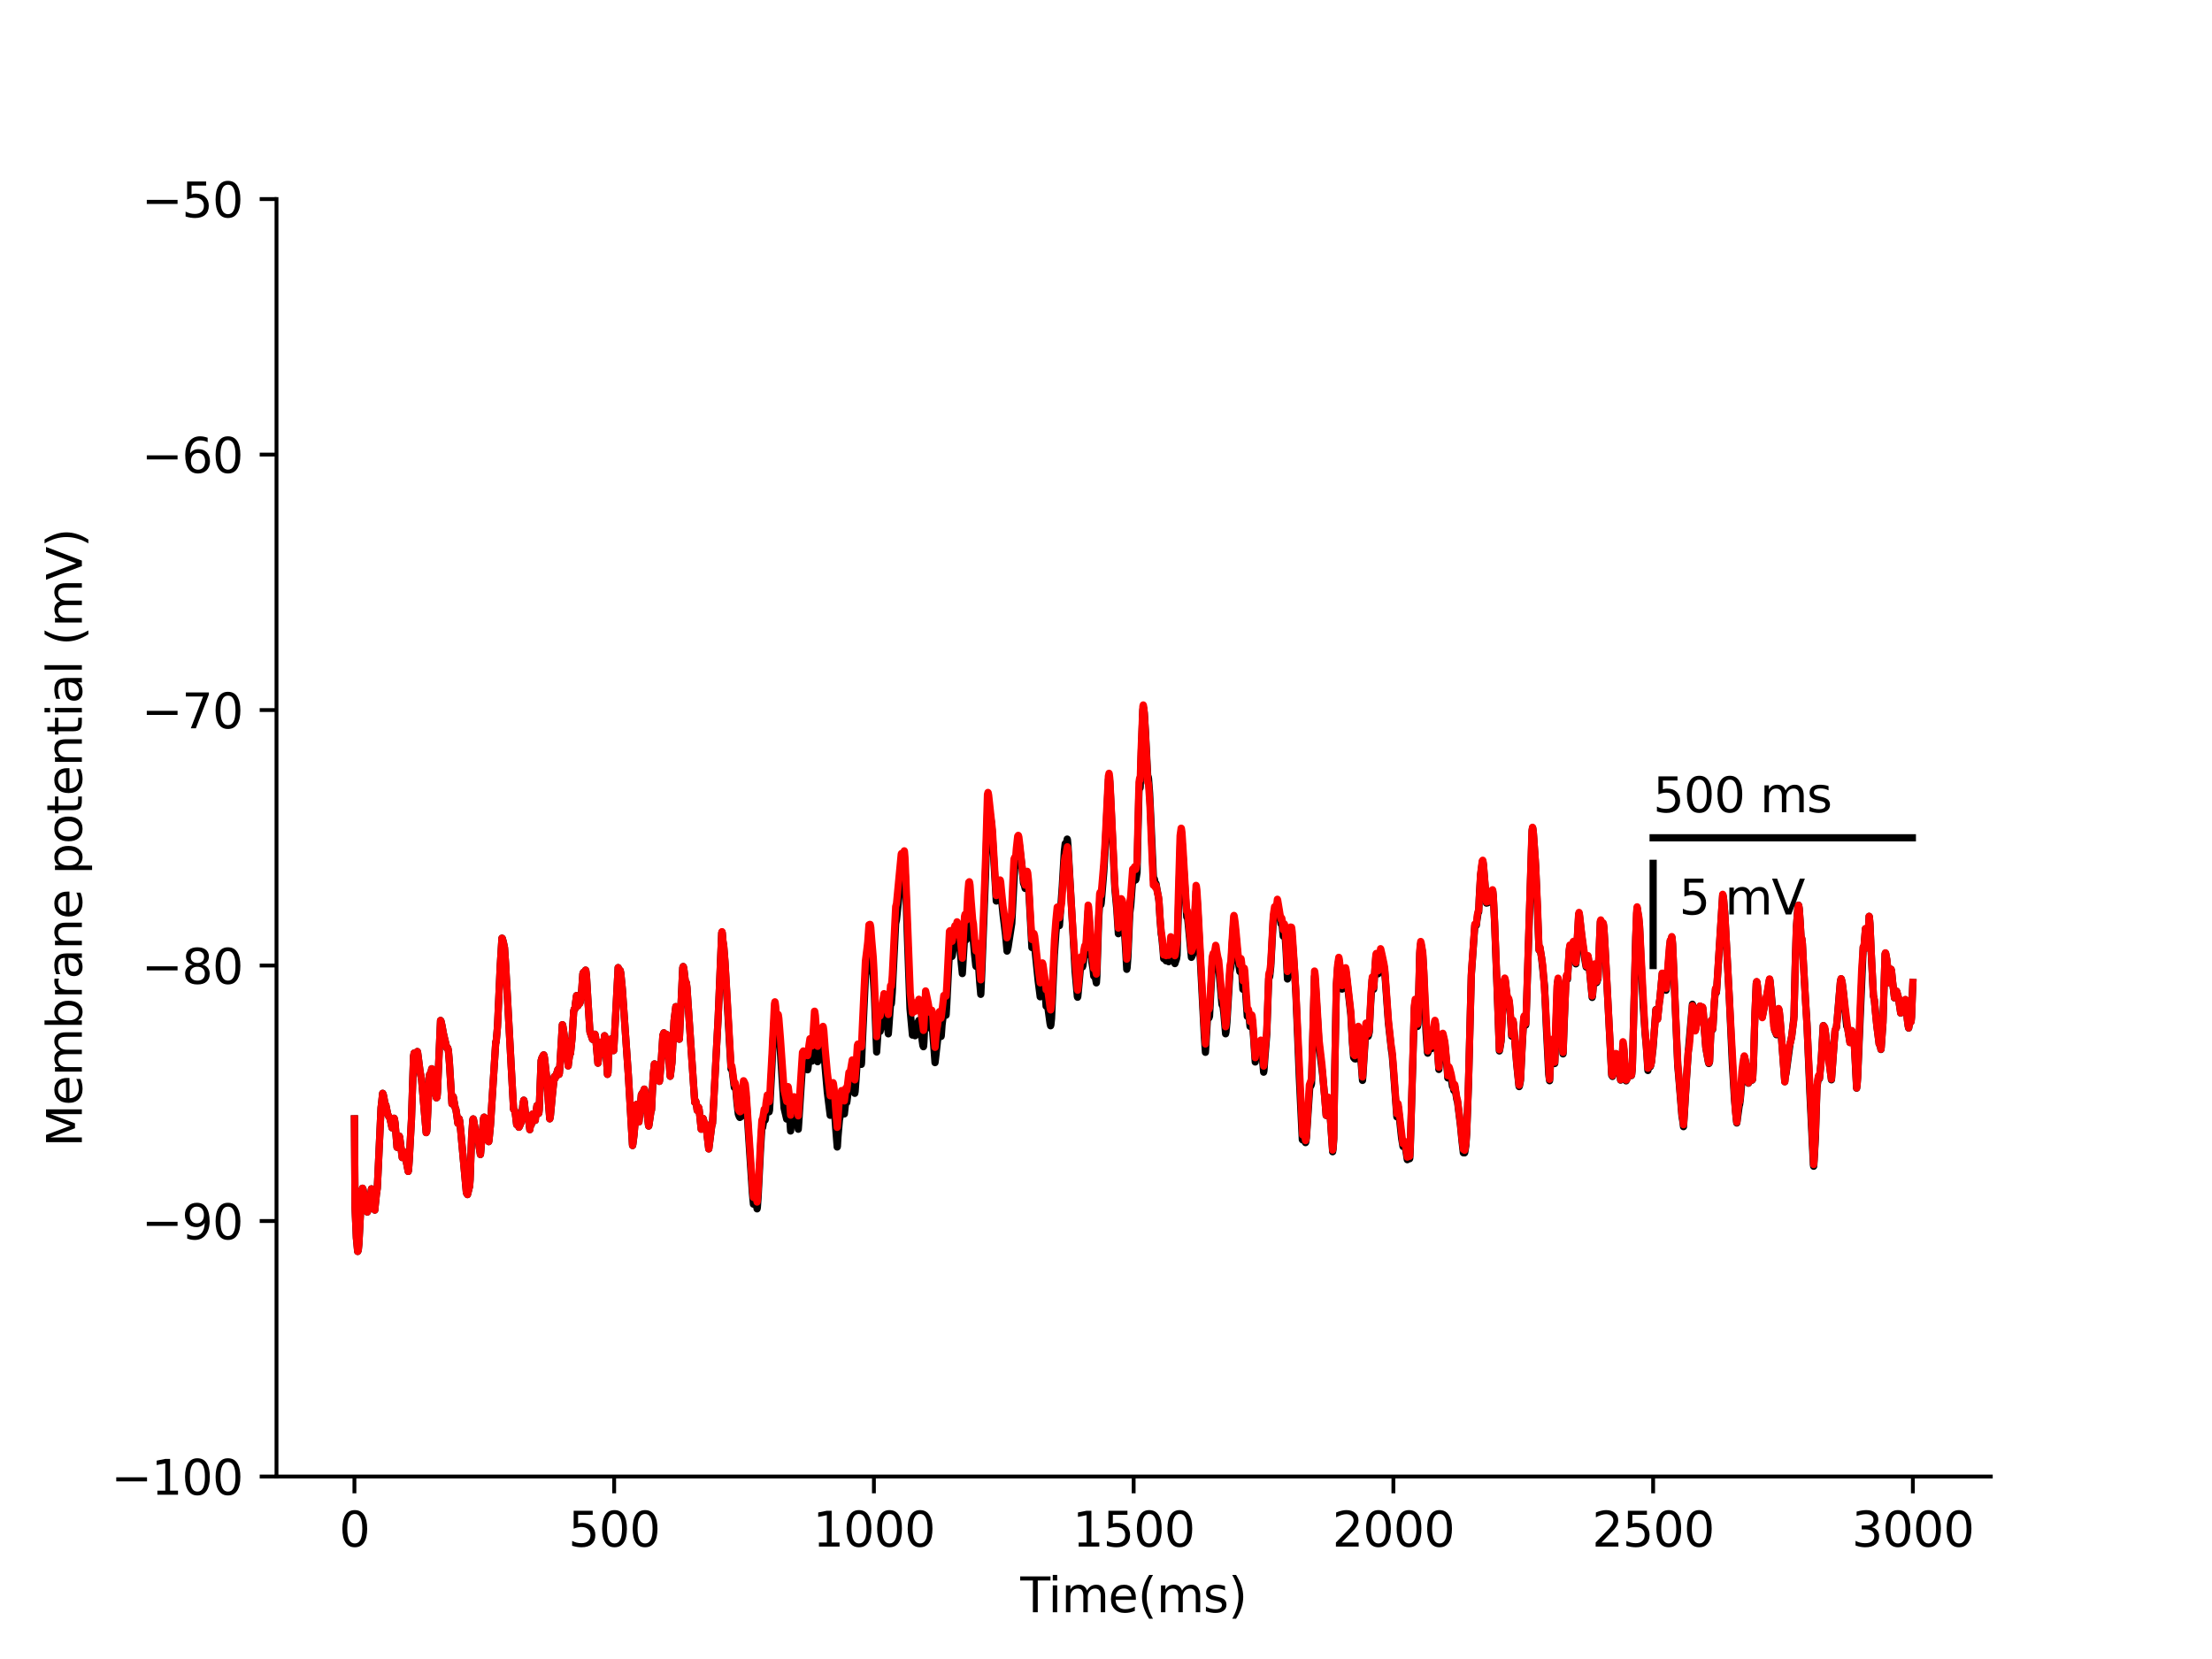 <?xml version="1.0" encoding="utf-8" standalone="no"?>
<!DOCTYPE svg PUBLIC "-//W3C//DTD SVG 1.1//EN"
  "http://www.w3.org/Graphics/SVG/1.1/DTD/svg11.dtd">
<svg xmlns:xlink="http://www.w3.org/1999/xlink" width="460.8pt" height="345.6pt" viewBox="0 0 460.8 345.6" xmlns="http://www.w3.org/2000/svg" version="1.1">
 <defs>
  <style type="text/css">*{stroke-linejoin: round; stroke-linecap: butt}</style>
 </defs>
 <g id="figure_1">
  <g id="patch_1">
   <path d="M 0 345.6 
L 460.8 345.6 
L 460.8 0 
L 0 0 
z
" style="fill: #ffffff"/>
  </g>
  <g id="axes_1">
   <g id="patch_2">
    <path d="M 57.6 307.584 
L 414.72 307.584 
L 414.72 41.472 
L 57.6 41.472 
z
" style="fill: #ffffff"/>
   </g>
   <g id="matplotlib.axis_1">
    <g id="xtick_1">
     <g id="line2d_1">
      <defs>
       <path id="m2658d99e23" d="M 0 0 
L 0 3.5 
" style="stroke: #000000; stroke-width: 0.8"/>
      </defs>
      <g>
       <use xlink:href="#m2658d99e23" x="73.833" y="307.584" style="stroke: #000000; stroke-width: 0.8"/>
      </g>
     </g>
     <g id="text_1">
      <!-- 0 -->
      <g transform="translate(70.651 322.182) scale(0.1 -0.1)">
       <defs>
        <path id="DejaVuSans-30" d="M 2034 4250 
Q 1547 4250 1301 3770 
Q 1056 3291 1056 2328 
Q 1056 1369 1301 889 
Q 1547 409 2034 409 
Q 2525 409 2770 889 
Q 3016 1369 3016 2328 
Q 3016 3291 2770 3770 
Q 2525 4250 2034 4250 
z
M 2034 4750 
Q 2819 4750 3233 4129 
Q 3647 3509 3647 2328 
Q 3647 1150 3233 529 
Q 2819 -91 2034 -91 
Q 1250 -91 836 529 
Q 422 1150 422 2328 
Q 422 3509 836 4129 
Q 1250 4750 2034 4750 
z
" transform="scale(0.016)"/>
       </defs>
       <use xlink:href="#DejaVuSans-30"/>
      </g>
     </g>
    </g>
    <g id="xtick_2">
     <g id="line2d_2">
      <g>
       <use xlink:href="#m2658d99e23" x="127.942" y="307.584" style="stroke: #000000; stroke-width: 0.8"/>
      </g>
     </g>
     <g id="text_2">
      <!-- 500 -->
      <g transform="translate(118.398 322.182) scale(0.1 -0.1)">
       <defs>
        <path id="DejaVuSans-35" d="M 691 4666 
L 3169 4666 
L 3169 4134 
L 1269 4134 
L 1269 2991 
Q 1406 3038 1543 3061 
Q 1681 3084 1819 3084 
Q 2600 3084 3056 2656 
Q 3513 2228 3513 1497 
Q 3513 744 3044 326 
Q 2575 -91 1722 -91 
Q 1428 -91 1123 -41 
Q 819 9 494 109 
L 494 744 
Q 775 591 1075 516 
Q 1375 441 1709 441 
Q 2250 441 2565 725 
Q 2881 1009 2881 1497 
Q 2881 1984 2565 2268 
Q 2250 2553 1709 2553 
Q 1456 2553 1204 2497 
Q 953 2441 691 2322 
L 691 4666 
z
" transform="scale(0.016)"/>
       </defs>
       <use xlink:href="#DejaVuSans-35"/>
       <use xlink:href="#DejaVuSans-30" x="63.623"/>
       <use xlink:href="#DejaVuSans-30" x="127.246"/>
      </g>
     </g>
    </g>
    <g id="xtick_3">
     <g id="line2d_3">
      <g>
       <use xlink:href="#m2658d99e23" x="182.051" y="307.584" style="stroke: #000000; stroke-width: 0.8"/>
      </g>
     </g>
     <g id="text_3">
      <!-- 1000 -->
      <g transform="translate(169.326 322.182) scale(0.1 -0.1)">
       <defs>
        <path id="DejaVuSans-31" d="M 794 531 
L 1825 531 
L 1825 4091 
L 703 3866 
L 703 4441 
L 1819 4666 
L 2450 4666 
L 2450 531 
L 3481 531 
L 3481 0 
L 794 0 
L 794 531 
z
" transform="scale(0.016)"/>
       </defs>
       <use xlink:href="#DejaVuSans-31"/>
       <use xlink:href="#DejaVuSans-30" x="63.623"/>
       <use xlink:href="#DejaVuSans-30" x="127.246"/>
       <use xlink:href="#DejaVuSans-30" x="190.869"/>
      </g>
     </g>
    </g>
    <g id="xtick_4">
     <g id="line2d_4">
      <g>
       <use xlink:href="#m2658d99e23" x="236.16" y="307.584" style="stroke: #000000; stroke-width: 0.8"/>
      </g>
     </g>
     <g id="text_4">
      <!-- 1500 -->
      <g transform="translate(223.435 322.182) scale(0.1 -0.1)">
       <use xlink:href="#DejaVuSans-31"/>
       <use xlink:href="#DejaVuSans-35" x="63.623"/>
       <use xlink:href="#DejaVuSans-30" x="127.246"/>
       <use xlink:href="#DejaVuSans-30" x="190.869"/>
      </g>
     </g>
    </g>
    <g id="xtick_5">
     <g id="line2d_5">
      <g>
       <use xlink:href="#m2658d99e23" x="290.269" y="307.584" style="stroke: #000000; stroke-width: 0.8"/>
      </g>
     </g>
     <g id="text_5">
      <!-- 2000 -->
      <g transform="translate(277.544 322.182) scale(0.1 -0.1)">
       <defs>
        <path id="DejaVuSans-32" d="M 1228 531 
L 3431 531 
L 3431 0 
L 469 0 
L 469 531 
Q 828 903 1448 1529 
Q 2069 2156 2228 2338 
Q 2531 2678 2651 2914 
Q 2772 3150 2772 3378 
Q 2772 3750 2511 3984 
Q 2250 4219 1831 4219 
Q 1534 4219 1204 4116 
Q 875 4013 500 3803 
L 500 4441 
Q 881 4594 1212 4672 
Q 1544 4750 1819 4750 
Q 2544 4750 2975 4387 
Q 3406 4025 3406 3419 
Q 3406 3131 3298 2873 
Q 3191 2616 2906 2266 
Q 2828 2175 2409 1742 
Q 1991 1309 1228 531 
z
" transform="scale(0.016)"/>
       </defs>
       <use xlink:href="#DejaVuSans-32"/>
       <use xlink:href="#DejaVuSans-30" x="63.623"/>
       <use xlink:href="#DejaVuSans-30" x="127.246"/>
       <use xlink:href="#DejaVuSans-30" x="190.869"/>
      </g>
     </g>
    </g>
    <g id="xtick_6">
     <g id="line2d_6">
      <g>
       <use xlink:href="#m2658d99e23" x="344.378" y="307.584" style="stroke: #000000; stroke-width: 0.8"/>
      </g>
     </g>
     <g id="text_6">
      <!-- 2500 -->
      <g transform="translate(331.653 322.182) scale(0.1 -0.1)">
       <use xlink:href="#DejaVuSans-32"/>
       <use xlink:href="#DejaVuSans-35" x="63.623"/>
       <use xlink:href="#DejaVuSans-30" x="127.246"/>
       <use xlink:href="#DejaVuSans-30" x="190.869"/>
      </g>
     </g>
    </g>
    <g id="xtick_7">
     <g id="line2d_7">
      <g>
       <use xlink:href="#m2658d99e23" x="398.487" y="307.584" style="stroke: #000000; stroke-width: 0.8"/>
      </g>
     </g>
     <g id="text_7">
      <!-- 3000 -->
      <g transform="translate(385.762 322.182) scale(0.1 -0.1)">
       <defs>
        <path id="DejaVuSans-33" d="M 2597 2516 
Q 3050 2419 3304 2112 
Q 3559 1806 3559 1356 
Q 3559 666 3084 287 
Q 2609 -91 1734 -91 
Q 1441 -91 1130 -33 
Q 819 25 488 141 
L 488 750 
Q 750 597 1062 519 
Q 1375 441 1716 441 
Q 2309 441 2620 675 
Q 2931 909 2931 1356 
Q 2931 1769 2642 2001 
Q 2353 2234 1838 2234 
L 1294 2234 
L 1294 2753 
L 1863 2753 
Q 2328 2753 2575 2939 
Q 2822 3125 2822 3475 
Q 2822 3834 2567 4026 
Q 2313 4219 1838 4219 
Q 1578 4219 1281 4162 
Q 984 4106 628 3988 
L 628 4550 
Q 988 4650 1302 4700 
Q 1616 4750 1894 4750 
Q 2613 4750 3031 4423 
Q 3450 4097 3450 3541 
Q 3450 3153 3228 2886 
Q 3006 2619 2597 2516 
z
" transform="scale(0.016)"/>
       </defs>
       <use xlink:href="#DejaVuSans-33"/>
       <use xlink:href="#DejaVuSans-30" x="63.623"/>
       <use xlink:href="#DejaVuSans-30" x="127.246"/>
       <use xlink:href="#DejaVuSans-30" x="190.869"/>
      </g>
     </g>
    </g>
    <g id="text_8">
     <!-- Time(ms) -->
     <g transform="translate(212.55 335.861) scale(0.1 -0.1)">
      <defs>
       <path id="DejaVuSans-54" d="M -19 4666 
L 3928 4666 
L 3928 4134 
L 2272 4134 
L 2272 0 
L 1638 0 
L 1638 4134 
L -19 4134 
L -19 4666 
z
" transform="scale(0.016)"/>
       <path id="DejaVuSans-69" d="M 603 3500 
L 1178 3500 
L 1178 0 
L 603 0 
L 603 3500 
z
M 603 4863 
L 1178 4863 
L 1178 4134 
L 603 4134 
L 603 4863 
z
" transform="scale(0.016)"/>
       <path id="DejaVuSans-6d" d="M 3328 2828 
Q 3544 3216 3844 3400 
Q 4144 3584 4550 3584 
Q 5097 3584 5394 3201 
Q 5691 2819 5691 2113 
L 5691 0 
L 5113 0 
L 5113 2094 
Q 5113 2597 4934 2840 
Q 4756 3084 4391 3084 
Q 3944 3084 3684 2787 
Q 3425 2491 3425 1978 
L 3425 0 
L 2847 0 
L 2847 2094 
Q 2847 2600 2669 2842 
Q 2491 3084 2119 3084 
Q 1678 3084 1418 2786 
Q 1159 2488 1159 1978 
L 1159 0 
L 581 0 
L 581 3500 
L 1159 3500 
L 1159 2956 
Q 1356 3278 1631 3431 
Q 1906 3584 2284 3584 
Q 2666 3584 2933 3390 
Q 3200 3197 3328 2828 
z
" transform="scale(0.016)"/>
       <path id="DejaVuSans-65" d="M 3597 1894 
L 3597 1613 
L 953 1613 
Q 991 1019 1311 708 
Q 1631 397 2203 397 
Q 2534 397 2845 478 
Q 3156 559 3463 722 
L 3463 178 
Q 3153 47 2828 -22 
Q 2503 -91 2169 -91 
Q 1331 -91 842 396 
Q 353 884 353 1716 
Q 353 2575 817 3079 
Q 1281 3584 2069 3584 
Q 2775 3584 3186 3129 
Q 3597 2675 3597 1894 
z
M 3022 2063 
Q 3016 2534 2758 2815 
Q 2500 3097 2075 3097 
Q 1594 3097 1305 2825 
Q 1016 2553 972 2059 
L 3022 2063 
z
" transform="scale(0.016)"/>
       <path id="DejaVuSans-28" d="M 1984 4856 
Q 1566 4138 1362 3434 
Q 1159 2731 1159 2009 
Q 1159 1288 1364 580 
Q 1569 -128 1984 -844 
L 1484 -844 
Q 1016 -109 783 600 
Q 550 1309 550 2009 
Q 550 2706 781 3412 
Q 1013 4119 1484 4856 
L 1984 4856 
z
" transform="scale(0.016)"/>
       <path id="DejaVuSans-73" d="M 2834 3397 
L 2834 2853 
Q 2591 2978 2328 3040 
Q 2066 3103 1784 3103 
Q 1356 3103 1142 2972 
Q 928 2841 928 2578 
Q 928 2378 1081 2264 
Q 1234 2150 1697 2047 
L 1894 2003 
Q 2506 1872 2764 1633 
Q 3022 1394 3022 966 
Q 3022 478 2636 193 
Q 2250 -91 1575 -91 
Q 1294 -91 989 -36 
Q 684 19 347 128 
L 347 722 
Q 666 556 975 473 
Q 1284 391 1588 391 
Q 1994 391 2212 530 
Q 2431 669 2431 922 
Q 2431 1156 2273 1281 
Q 2116 1406 1581 1522 
L 1381 1569 
Q 847 1681 609 1914 
Q 372 2147 372 2553 
Q 372 3047 722 3315 
Q 1072 3584 1716 3584 
Q 2034 3584 2315 3537 
Q 2597 3491 2834 3397 
z
" transform="scale(0.016)"/>
       <path id="DejaVuSans-29" d="M 513 4856 
L 1013 4856 
Q 1481 4119 1714 3412 
Q 1947 2706 1947 2009 
Q 1947 1309 1714 600 
Q 1481 -109 1013 -844 
L 513 -844 
Q 928 -128 1133 580 
Q 1338 1288 1338 2009 
Q 1338 2731 1133 3434 
Q 928 4138 513 4856 
z
" transform="scale(0.016)"/>
      </defs>
      <use xlink:href="#DejaVuSans-54"/>
      <use xlink:href="#DejaVuSans-69" x="57.959"/>
      <use xlink:href="#DejaVuSans-6d" x="85.742"/>
      <use xlink:href="#DejaVuSans-65" x="183.154"/>
      <use xlink:href="#DejaVuSans-28" x="244.678"/>
      <use xlink:href="#DejaVuSans-6d" x="283.691"/>
      <use xlink:href="#DejaVuSans-73" x="381.104"/>
      <use xlink:href="#DejaVuSans-29" x="433.203"/>
     </g>
    </g>
   </g>
   <g id="matplotlib.axis_2">
    <g id="ytick_1">
     <g id="line2d_8">
      <defs>
       <path id="m71c8e0e2d7" d="M 0 0 
L -3.5 0 
" style="stroke: #000000; stroke-width: 0.8"/>
      </defs>
      <g>
       <use xlink:href="#m71c8e0e2d7" x="57.6" y="307.584" style="stroke: #000000; stroke-width: 0.8"/>
      </g>
     </g>
     <g id="text_9">
      <!-- −100 -->
      <g transform="translate(23.133 311.383) scale(0.1 -0.1)">
       <defs>
        <path id="DejaVuSans-2212" d="M 678 2272 
L 4684 2272 
L 4684 1741 
L 678 1741 
L 678 2272 
z
" transform="scale(0.016)"/>
       </defs>
       <use xlink:href="#DejaVuSans-2212"/>
       <use xlink:href="#DejaVuSans-31" x="83.789"/>
       <use xlink:href="#DejaVuSans-30" x="147.412"/>
       <use xlink:href="#DejaVuSans-30" x="211.035"/>
      </g>
     </g>
    </g>
    <g id="ytick_2">
     <g id="line2d_9">
      <g>
       <use xlink:href="#m71c8e0e2d7" x="57.6" y="254.362" style="stroke: #000000; stroke-width: 0.8"/>
      </g>
     </g>
     <g id="text_10">
      <!-- −90 -->
      <g transform="translate(29.495 258.161) scale(0.1 -0.1)">
       <defs>
        <path id="DejaVuSans-39" d="M 703 97 
L 703 672 
Q 941 559 1184 500 
Q 1428 441 1663 441 
Q 2288 441 2617 861 
Q 2947 1281 2994 2138 
Q 2813 1869 2534 1725 
Q 2256 1581 1919 1581 
Q 1219 1581 811 2004 
Q 403 2428 403 3163 
Q 403 3881 828 4315 
Q 1253 4750 1959 4750 
Q 2769 4750 3195 4129 
Q 3622 3509 3622 2328 
Q 3622 1225 3098 567 
Q 2575 -91 1691 -91 
Q 1453 -91 1209 -44 
Q 966 3 703 97 
z
M 1959 2075 
Q 2384 2075 2632 2365 
Q 2881 2656 2881 3163 
Q 2881 3666 2632 3958 
Q 2384 4250 1959 4250 
Q 1534 4250 1286 3958 
Q 1038 3666 1038 3163 
Q 1038 2656 1286 2365 
Q 1534 2075 1959 2075 
z
" transform="scale(0.016)"/>
       </defs>
       <use xlink:href="#DejaVuSans-2212"/>
       <use xlink:href="#DejaVuSans-39" x="83.789"/>
       <use xlink:href="#DejaVuSans-30" x="147.412"/>
      </g>
     </g>
    </g>
    <g id="ytick_3">
     <g id="line2d_10">
      <g>
       <use xlink:href="#m71c8e0e2d7" x="57.6" y="201.139" style="stroke: #000000; stroke-width: 0.8"/>
      </g>
     </g>
     <g id="text_11">
      <!-- −80 -->
      <g transform="translate(29.495 204.938) scale(0.1 -0.1)">
       <defs>
        <path id="DejaVuSans-38" d="M 2034 2216 
Q 1584 2216 1326 1975 
Q 1069 1734 1069 1313 
Q 1069 891 1326 650 
Q 1584 409 2034 409 
Q 2484 409 2743 651 
Q 3003 894 3003 1313 
Q 3003 1734 2745 1975 
Q 2488 2216 2034 2216 
z
M 1403 2484 
Q 997 2584 770 2862 
Q 544 3141 544 3541 
Q 544 4100 942 4425 
Q 1341 4750 2034 4750 
Q 2731 4750 3128 4425 
Q 3525 4100 3525 3541 
Q 3525 3141 3298 2862 
Q 3072 2584 2669 2484 
Q 3125 2378 3379 2068 
Q 3634 1759 3634 1313 
Q 3634 634 3220 271 
Q 2806 -91 2034 -91 
Q 1263 -91 848 271 
Q 434 634 434 1313 
Q 434 1759 690 2068 
Q 947 2378 1403 2484 
z
M 1172 3481 
Q 1172 3119 1398 2916 
Q 1625 2713 2034 2713 
Q 2441 2713 2670 2916 
Q 2900 3119 2900 3481 
Q 2900 3844 2670 4047 
Q 2441 4250 2034 4250 
Q 1625 4250 1398 4047 
Q 1172 3844 1172 3481 
z
" transform="scale(0.016)"/>
       </defs>
       <use xlink:href="#DejaVuSans-2212"/>
       <use xlink:href="#DejaVuSans-38" x="83.789"/>
       <use xlink:href="#DejaVuSans-30" x="147.412"/>
      </g>
     </g>
    </g>
    <g id="ytick_4">
     <g id="line2d_11">
      <g>
       <use xlink:href="#m71c8e0e2d7" x="57.6" y="147.917" style="stroke: #000000; stroke-width: 0.8"/>
      </g>
     </g>
     <g id="text_12">
      <!-- −70 -->
      <g transform="translate(29.495 151.716) scale(0.1 -0.1)">
       <defs>
        <path id="DejaVuSans-37" d="M 525 4666 
L 3525 4666 
L 3525 4397 
L 1831 0 
L 1172 0 
L 2766 4134 
L 525 4134 
L 525 4666 
z
" transform="scale(0.016)"/>
       </defs>
       <use xlink:href="#DejaVuSans-2212"/>
       <use xlink:href="#DejaVuSans-37" x="83.789"/>
       <use xlink:href="#DejaVuSans-30" x="147.412"/>
      </g>
     </g>
    </g>
    <g id="ytick_5">
     <g id="line2d_12">
      <g>
       <use xlink:href="#m71c8e0e2d7" x="57.6" y="94.694" style="stroke: #000000; stroke-width: 0.8"/>
      </g>
     </g>
     <g id="text_13">
      <!-- −60 -->
      <g transform="translate(29.495 98.494) scale(0.1 -0.1)">
       <defs>
        <path id="DejaVuSans-36" d="M 2113 2584 
Q 1688 2584 1439 2293 
Q 1191 2003 1191 1497 
Q 1191 994 1439 701 
Q 1688 409 2113 409 
Q 2538 409 2786 701 
Q 3034 994 3034 1497 
Q 3034 2003 2786 2293 
Q 2538 2584 2113 2584 
z
M 3366 4563 
L 3366 3988 
Q 3128 4100 2886 4159 
Q 2644 4219 2406 4219 
Q 1781 4219 1451 3797 
Q 1122 3375 1075 2522 
Q 1259 2794 1537 2939 
Q 1816 3084 2150 3084 
Q 2853 3084 3261 2657 
Q 3669 2231 3669 1497 
Q 3669 778 3244 343 
Q 2819 -91 2113 -91 
Q 1303 -91 875 529 
Q 447 1150 447 2328 
Q 447 3434 972 4092 
Q 1497 4750 2381 4750 
Q 2619 4750 2861 4703 
Q 3103 4656 3366 4563 
z
" transform="scale(0.016)"/>
       </defs>
       <use xlink:href="#DejaVuSans-2212"/>
       <use xlink:href="#DejaVuSans-36" x="83.789"/>
       <use xlink:href="#DejaVuSans-30" x="147.412"/>
      </g>
     </g>
    </g>
    <g id="ytick_6">
     <g id="line2d_13">
      <g>
       <use xlink:href="#m71c8e0e2d7" x="57.6" y="41.472" style="stroke: #000000; stroke-width: 0.8"/>
      </g>
     </g>
     <g id="text_14">
      <!-- −50 -->
      <g transform="translate(29.495 45.271) scale(0.1 -0.1)">
       <use xlink:href="#DejaVuSans-2212"/>
       <use xlink:href="#DejaVuSans-35" x="83.789"/>
       <use xlink:href="#DejaVuSans-30" x="147.412"/>
      </g>
     </g>
    </g>
    <g id="text_15">
     <!-- Membrane potential (mV) -->
     <g transform="translate(17.053 238.94) rotate(-90) scale(0.1 -0.1)">
      <defs>
       <path id="DejaVuSans-4d" d="M 628 4666 
L 1569 4666 
L 2759 1491 
L 3956 4666 
L 4897 4666 
L 4897 0 
L 4281 0 
L 4281 4097 
L 3078 897 
L 2444 897 
L 1241 4097 
L 1241 0 
L 628 0 
L 628 4666 
z
" transform="scale(0.016)"/>
       <path id="DejaVuSans-62" d="M 3116 1747 
Q 3116 2381 2855 2742 
Q 2594 3103 2138 3103 
Q 1681 3103 1420 2742 
Q 1159 2381 1159 1747 
Q 1159 1113 1420 752 
Q 1681 391 2138 391 
Q 2594 391 2855 752 
Q 3116 1113 3116 1747 
z
M 1159 2969 
Q 1341 3281 1617 3432 
Q 1894 3584 2278 3584 
Q 2916 3584 3314 3078 
Q 3713 2572 3713 1747 
Q 3713 922 3314 415 
Q 2916 -91 2278 -91 
Q 1894 -91 1617 61 
Q 1341 213 1159 525 
L 1159 0 
L 581 0 
L 581 4863 
L 1159 4863 
L 1159 2969 
z
" transform="scale(0.016)"/>
       <path id="DejaVuSans-72" d="M 2631 2963 
Q 2534 3019 2420 3045 
Q 2306 3072 2169 3072 
Q 1681 3072 1420 2755 
Q 1159 2438 1159 1844 
L 1159 0 
L 581 0 
L 581 3500 
L 1159 3500 
L 1159 2956 
Q 1341 3275 1631 3429 
Q 1922 3584 2338 3584 
Q 2397 3584 2469 3576 
Q 2541 3569 2628 3553 
L 2631 2963 
z
" transform="scale(0.016)"/>
       <path id="DejaVuSans-61" d="M 2194 1759 
Q 1497 1759 1228 1600 
Q 959 1441 959 1056 
Q 959 750 1161 570 
Q 1363 391 1709 391 
Q 2188 391 2477 730 
Q 2766 1069 2766 1631 
L 2766 1759 
L 2194 1759 
z
M 3341 1997 
L 3341 0 
L 2766 0 
L 2766 531 
Q 2569 213 2275 61 
Q 1981 -91 1556 -91 
Q 1019 -91 701 211 
Q 384 513 384 1019 
Q 384 1609 779 1909 
Q 1175 2209 1959 2209 
L 2766 2209 
L 2766 2266 
Q 2766 2663 2505 2880 
Q 2244 3097 1772 3097 
Q 1472 3097 1187 3025 
Q 903 2953 641 2809 
L 641 3341 
Q 956 3463 1253 3523 
Q 1550 3584 1831 3584 
Q 2591 3584 2966 3190 
Q 3341 2797 3341 1997 
z
" transform="scale(0.016)"/>
       <path id="DejaVuSans-6e" d="M 3513 2113 
L 3513 0 
L 2938 0 
L 2938 2094 
Q 2938 2591 2744 2837 
Q 2550 3084 2163 3084 
Q 1697 3084 1428 2787 
Q 1159 2491 1159 1978 
L 1159 0 
L 581 0 
L 581 3500 
L 1159 3500 
L 1159 2956 
Q 1366 3272 1645 3428 
Q 1925 3584 2291 3584 
Q 2894 3584 3203 3211 
Q 3513 2838 3513 2113 
z
" transform="scale(0.016)"/>
       <path id="DejaVuSans-20" transform="scale(0.016)"/>
       <path id="DejaVuSans-70" d="M 1159 525 
L 1159 -1331 
L 581 -1331 
L 581 3500 
L 1159 3500 
L 1159 2969 
Q 1341 3281 1617 3432 
Q 1894 3584 2278 3584 
Q 2916 3584 3314 3078 
Q 3713 2572 3713 1747 
Q 3713 922 3314 415 
Q 2916 -91 2278 -91 
Q 1894 -91 1617 61 
Q 1341 213 1159 525 
z
M 3116 1747 
Q 3116 2381 2855 2742 
Q 2594 3103 2138 3103 
Q 1681 3103 1420 2742 
Q 1159 2381 1159 1747 
Q 1159 1113 1420 752 
Q 1681 391 2138 391 
Q 2594 391 2855 752 
Q 3116 1113 3116 1747 
z
" transform="scale(0.016)"/>
       <path id="DejaVuSans-6f" d="M 1959 3097 
Q 1497 3097 1228 2736 
Q 959 2375 959 1747 
Q 959 1119 1226 758 
Q 1494 397 1959 397 
Q 2419 397 2687 759 
Q 2956 1122 2956 1747 
Q 2956 2369 2687 2733 
Q 2419 3097 1959 3097 
z
M 1959 3584 
Q 2709 3584 3137 3096 
Q 3566 2609 3566 1747 
Q 3566 888 3137 398 
Q 2709 -91 1959 -91 
Q 1206 -91 779 398 
Q 353 888 353 1747 
Q 353 2609 779 3096 
Q 1206 3584 1959 3584 
z
" transform="scale(0.016)"/>
       <path id="DejaVuSans-74" d="M 1172 4494 
L 1172 3500 
L 2356 3500 
L 2356 3053 
L 1172 3053 
L 1172 1153 
Q 1172 725 1289 603 
Q 1406 481 1766 481 
L 2356 481 
L 2356 0 
L 1766 0 
Q 1100 0 847 248 
Q 594 497 594 1153 
L 594 3053 
L 172 3053 
L 172 3500 
L 594 3500 
L 594 4494 
L 1172 4494 
z
" transform="scale(0.016)"/>
       <path id="DejaVuSans-6c" d="M 603 4863 
L 1178 4863 
L 1178 0 
L 603 0 
L 603 4863 
z
" transform="scale(0.016)"/>
       <path id="DejaVuSans-56" d="M 1831 0 
L 50 4666 
L 709 4666 
L 2188 738 
L 3669 4666 
L 4325 4666 
L 2547 0 
L 1831 0 
z
" transform="scale(0.016)"/>
      </defs>
      <use xlink:href="#DejaVuSans-4d"/>
      <use xlink:href="#DejaVuSans-65" x="86.279"/>
      <use xlink:href="#DejaVuSans-6d" x="147.803"/>
      <use xlink:href="#DejaVuSans-62" x="245.215"/>
      <use xlink:href="#DejaVuSans-72" x="308.691"/>
      <use xlink:href="#DejaVuSans-61" x="349.805"/>
      <use xlink:href="#DejaVuSans-6e" x="411.084"/>
      <use xlink:href="#DejaVuSans-65" x="474.463"/>
      <use xlink:href="#DejaVuSans-20" x="535.986"/>
      <use xlink:href="#DejaVuSans-70" x="567.773"/>
      <use xlink:href="#DejaVuSans-6f" x="631.25"/>
      <use xlink:href="#DejaVuSans-74" x="692.432"/>
      <use xlink:href="#DejaVuSans-65" x="731.641"/>
      <use xlink:href="#DejaVuSans-6e" x="793.164"/>
      <use xlink:href="#DejaVuSans-74" x="856.543"/>
      <use xlink:href="#DejaVuSans-69" x="895.752"/>
      <use xlink:href="#DejaVuSans-61" x="923.535"/>
      <use xlink:href="#DejaVuSans-6c" x="984.814"/>
      <use xlink:href="#DejaVuSans-20" x="1012.598"/>
      <use xlink:href="#DejaVuSans-28" x="1044.385"/>
      <use xlink:href="#DejaVuSans-6d" x="1083.398"/>
      <use xlink:href="#DejaVuSans-56" x="1180.811"/>
      <use xlink:href="#DejaVuSans-29" x="1249.219"/>
     </g>
    </g>
   </g>
   <g id="line2d_14">
    <path d="M 73.833 233.073 
L 73.963 251.572 
L 74.239 257.873 
L 74.509 260.698 
L 74.528 260.687 
L 74.634 260.423 
L 74.766 259.111 
L 74.996 254.649 
L 75.337 248.168 
L 75.516 247.527 
L 75.529 247.532 
L 75.621 247.724 
L 75.81 248.782 
L 76.208 250.891 
L 76.522 252.491 
L 76.646 252.172 
L 76.849 251.375 
L 77.385 247.658 
L 77.469 247.782 
L 77.631 248.556 
L 78.08 252.083 
L 78.151 251.265 
L 78.41 248.774 
L 78.589 247.569 
L 78.727 244.859 
L 79.379 230.758 
L 79.455 230.153 
L 79.714 227.754 
L 79.731 227.764 
L 79.855 228.082 
L 80.042 229.041 
L 80.242 230.197 
L 80.293 230.165 
L 80.364 230.178 
L 80.388 230.227 
L 80.502 230.831 
L 80.772 232.117 
L 81.062 232.714 
L 81.197 232.8 
L 81.327 233.363 
L 81.668 234.953 
L 81.679 234.946 
L 81.752 234.672 
L 82.09 232.947 
L 82.166 233.089 
L 82.312 234.032 
L 82.601 237.686 
L 82.709 239.003 
L 82.788 238.836 
L 82.899 238.581 
L 83.167 236.66 
L 83.229 236.778 
L 83.367 237.707 
L 83.789 241.147 
L 83.835 241.085 
L 84.03 240.409 
L 84.187 239.945 
L 84.222 239.976 
L 84.33 240.366 
L 85.036 244.032 
L 85.093 243.829 
L 85.242 241.824 
L 85.712 233.267 
L 86.148 220.025 
L 86.272 219.368 
L 86.31 219.427 
L 86.416 220.086 
L 86.586 221.813 
L 86.659 221.351 
L 86.933 219.055 
L 86.981 219.142 
L 87.095 219.96 
L 87.525 223.343 
L 87.812 224.773 
L 88.78 235.95 
L 88.902 235.662 
L 88.959 234.769 
L 89.47 223.893 
L 89.578 223.701 
L 89.624 223.731 
L 89.681 223.746 
L 89.711 223.66 
L 89.941 222.639 
L 90.014 222.801 
L 90.157 223.883 
L 90.59 227.234 
L 90.712 227.772 
L 90.92 228.696 
L 90.953 228.685 
L 91.042 228.542 
L 91.121 227.581 
L 91.775 212.583 
L 91.862 212.699 
L 92.062 213.612 
L 92.376 215.336 
L 93.087 218.345 
L 93.144 218.359 
L 93.196 218.312 
L 93.269 218.31 
L 93.298 218.362 
L 93.412 218.928 
L 93.618 221.348 
L 94.153 229.953 
L 94.243 229.303 
L 94.394 228.433 
L 94.432 228.493 
L 94.54 229.154 
L 94.835 230.817 
L 94.962 231.06 
L 95.133 232.114 
L 95.392 234.019 
L 95.444 233.782 
L 95.62 233.038 
L 95.655 233.073 
L 95.76 233.512 
L 95.982 235.618 
L 97.156 248.473 
L 97.362 248.832 
L 97.384 248.856 
L 97.422 248.717 
L 97.746 247.419 
L 97.83 247.14 
L 97.93 245.775 
L 98.249 236.737 
L 98.498 233.231 
L 98.574 233.09 
L 98.626 233.174 
L 98.755 233.902 
L 99.161 236.269 
L 99.313 236.516 
L 99.329 236.512 
L 99.467 236.585 
L 99.602 237.089 
L 99.835 239.019 
L 100.073 240.511 
L 100.084 240.499 
L 100.127 240.128 
L 100.744 232.914 
L 100.852 232.725 
L 100.895 232.772 
L 101.014 233.233 
L 101.274 235.387 
L 101.634 237.27 
L 101.81 237.82 
L 101.861 237.56 
L 102.172 234.366 
L 103.273 217.073 
L 103.303 217.103 
L 103.33 217.153 
L 103.365 216.989 
L 103.633 213.908 
L 104.218 201.094 
L 104.567 195.444 
L 104.61 195.455 
L 104.648 195.519 
L 104.845 196.234 
L 105.1 197.435 
L 105.305 200.473 
L 106.983 231.066 
L 107.131 231.274 
L 107.232 231.41 
L 107.372 232.141 
L 107.629 234.28 
L 107.729 234.01 
L 107.843 233.801 
L 107.889 233.856 
L 108.005 234.374 
L 108.105 234.827 
L 108.17 234.741 
L 108.557 233.846 
L 108.939 230.02 
L 109.104 229.19 
L 109.133 229.221 
L 109.231 229.659 
L 109.445 231.92 
L 109.569 232.603 
L 109.612 232.559 
L 109.761 232.379 
L 109.804 232.438 
L 110.061 233.281 
L 110.24 234.211 
L 110.37 235.329 
L 110.435 234.86 
L 110.557 234.282 
L 110.603 234.337 
L 110.659 234.347 
L 110.678 234.265 
L 110.954 232.066 
L 111.044 232.281 
L 111.387 233.343 
L 111.495 233.405 
L 111.514 233.34 
L 111.628 231.912 
L 111.858 230.303 
L 111.926 230.397 
L 112.061 231.164 
L 112.196 231.96 
L 112.256 231.847 
L 112.331 231.155 
L 112.421 228.658 
L 112.726 220.932 
L 112.908 220.339 
L 113.189 219.812 
L 113.267 219.751 
L 113.311 219.814 
L 113.424 220.371 
L 113.919 224.899 
L 114.266 229.939 
L 114.525 233.07 
L 114.555 233.02 
L 114.666 232.345 
L 115.056 228.191 
L 115.464 224.275 
L 115.54 224.41 
L 115.635 224.65 
L 115.681 224.489 
L 115.854 223.841 
L 115.908 223.854 
L 116.011 223.489 
L 116.219 222.796 
L 116.257 222.839 
L 116.362 223.302 
L 116.454 223.826 
L 116.522 223.624 
L 116.592 222.741 
L 117.152 213.464 
L 117.177 213.481 
L 117.263 213.807 
L 117.978 218.816 
L 118.362 222.049 
L 118.443 221.314 
L 118.686 219.606 
L 118.841 219.45 
L 119.146 216.518 
L 119.512 210.621 
L 119.628 210.196 
L 119.669 210.225 
L 119.739 210.267 
L 119.769 210.176 
L 119.885 209.016 
L 120.107 207.401 
L 120.123 207.413 
L 120.199 207.705 
L 120.399 209.541 
L 120.483 208.817 
L 120.588 208.287 
L 120.634 208.397 
L 120.767 209.039 
L 120.84 208.838 
L 121.1 207.359 
L 121.422 202.857 
L 121.535 202.557 
L 121.576 202.604 
L 121.79 202.994 
L 121.822 202.881 
L 121.987 202.095 
L 122.044 202.225 
L 122.171 203.295 
L 122.444 207.897 
L 122.893 214.932 
L 123.429 216.504 
L 123.527 216.55 
L 123.567 216.517 
L 123.694 216.26 
L 123.913 215.439 
L 123.957 215.492 
L 124.068 216.015 
L 124.279 218.331 
L 124.557 221.478 
L 124.592 221.264 
L 125.017 217.883 
L 125.272 217.09 
L 125.309 217.139 
L 125.415 217.684 
L 125.591 219.547 
L 125.658 218.721 
L 125.942 215.758 
L 125.967 215.789 
L 126.053 216.305 
L 126.256 219.186 
L 126.543 223.814 
L 126.616 223.705 
L 126.659 223.421 
L 126.76 220.645 
L 126.989 216.814 
L 127.027 216.762 
L 127.081 216.887 
L 127.138 217.167 
L 127.19 216.869 
L 127.287 216.442 
L 127.344 216.539 
L 127.517 217.359 
L 127.836 218.859 
L 127.88 218.369 
L 128.772 201.573 
L 128.862 201.763 
L 129.056 202.115 
L 129.097 202.096 
L 129.203 202.172 
L 129.322 202.754 
L 129.641 205.997 
L 130.907 224.117 
L 131.748 238.372 
L 131.778 238.631 
L 131.851 238.252 
L 132.089 236.32 
L 132.603 230.078 
L 132.62 230.087 
L 132.701 230.339 
L 132.879 231.798 
L 133.101 233.723 
L 133.136 233.392 
L 133.61 228.035 
L 133.786 227.756 
L 134.075 227.325 
L 134.216 226.881 
L 134.259 226.939 
L 134.37 227.515 
L 134.687 230.841 
L 135.079 234.308 
L 135.138 234.579 
L 135.192 234.327 
L 135.647 231.221 
L 135.696 231.276 
L 135.704 231.291 
L 135.728 231.1 
L 136.074 223.933 
L 136.321 221.64 
L 136.356 221.635 
L 136.396 221.72 
L 136.518 222.013 
L 136.588 221.971 
L 136.691 222.042 
L 136.959 222.363 
L 137.062 222.677 
L 137.24 224.134 
L 137.365 225.27 
L 137.422 224.948 
L 137.803 220.236 
L 138.09 215.667 
L 138.296 215.154 
L 138.331 215.197 
L 138.431 215.682 
L 138.493 215.913 
L 138.566 215.866 
L 138.642 215.991 
L 138.664 215.986 
L 138.699 215.895 
L 138.85 215.473 
L 138.904 215.567 
L 139.023 216.336 
L 139.264 219.685 
L 139.613 224.206 
L 139.643 224.101 
L 139.984 221.333 
L 140.417 212.606 
L 140.785 209.701 
L 140.795 209.705 
L 140.863 209.906 
L 141.012 211.258 
L 141.51 216.482 
L 141.537 216.227 
L 141.875 209.119 
L 142.232 201.595 
L 142.324 201.35 
L 142.373 201.433 
L 142.5 202.187 
L 142.822 204.953 
L 142.903 204.702 
L 142.944 204.652 
L 142.992 204.766 
L 143.109 205.78 
L 143.79 215.764 
L 144.729 229.649 
L 144.756 229.629 
L 144.786 229.554 
L 144.902 229.348 
L 144.948 229.411 
L 145.065 229.985 
L 145.235 231.317 
L 145.324 231.078 
L 145.492 230.64 
L 145.533 230.686 
L 145.646 231.168 
L 145.876 233.343 
L 146.071 235.237 
L 146.125 235.032 
L 146.453 232.984 
L 146.517 233.079 
L 146.691 233.895 
L 146.839 233.997 
L 146.953 234.107 
L 147.099 234.704 
L 147.356 236.908 
L 147.646 239.339 
L 147.675 239.192 
L 148.265 234.57 
L 148.425 234.027 
L 148.552 231.9 
L 149.215 219.278 
L 149.604 212.084 
L 150.348 194.38 
L 150.403 194.186 
L 150.459 194.386 
L 150.592 196.047 
L 150.768 197.179 
L 151.033 200.557 
L 151.936 216.694 
L 152.288 222.682 
L 152.321 222.64 
L 152.407 222.531 
L 152.453 222.615 
L 152.572 223.347 
L 152.965 226.538 
L 153.029 226.415 
L 153.127 226.271 
L 153.173 226.342 
L 153.289 226.967 
L 153.527 229.748 
L 153.798 232.078 
L 154.003 232.611 
L 154.117 232.787 
L 154.16 232.773 
L 154.342 232.64 
L 154.526 230.655 
L 154.877 226.304 
L 154.915 226.303 
L 154.958 226.376 
L 155.259 227.082 
L 155.473 229.149 
L 155.911 236.085 
L 156.733 248.552 
L 156.95 250.851 
L 157.012 250.637 
L 157.236 250.034 
L 157.245 250.037 
L 157.353 250.202 
L 157.564 251.053 
L 157.713 251.829 
L 157.769 251.566 
L 157.929 249.384 
L 158.446 239.178 
L 158.7 235.112 
L 158.814 234.806 
L 158.857 234.854 
L 158.871 234.878 
L 158.9 234.701 
L 159.174 232.952 
L 159.239 232.986 
L 159.257 233.026 
L 159.382 233.343 
L 159.436 233.177 
L 159.634 231.13 
L 159.845 230.142 
L 159.85 230.144 
L 159.926 230.294 
L 160.226 231.622 
L 160.307 231.274 
L 160.437 229.09 
L 160.829 221.737 
L 161.005 217.745 
L 161.341 211.355 
L 161.43 211.014 
L 161.481 211.121 
L 161.603 212.09 
L 161.849 215.637 
L 161.941 214.761 
L 162.098 213.684 
L 162.133 213.745 
L 162.236 214.475 
L 162.542 218.764 
L 163.329 230.825 
L 163.873 233.123 
L 163.924 232.648 
L 164.162 229.904 
L 164.198 229.952 
L 164.303 230.566 
L 164.555 233.664 
L 164.693 235.613 
L 164.758 235.043 
L 164.993 233.13 
L 165.009 233.141 
L 165.034 233.156 
L 165.066 233.052 
L 165.242 231.37 
L 165.391 230.799 
L 165.42 230.824 
L 165.521 231.196 
L 165.656 231.804 
L 165.726 231.736 
L 165.799 231.725 
L 165.834 231.781 
L 165.959 232.343 
L 166.297 235.243 
L 166.365 234.369 
L 167.19 221.689 
L 167.333 221.514 
L 167.374 221.56 
L 167.485 222.004 
L 167.62 222.463 
L 167.666 222.448 
L 167.801 222.276 
L 167.945 222.035 
L 167.988 222.092 
L 168.24 222.863 
L 168.315 222.586 
L 168.532 220.532 
L 168.718 219.464 
L 168.737 219.476 
L 168.819 219.75 
L 169.14 221.052 
L 169.17 220.981 
L 169.303 219.87 
L 169.687 213.887 
L 169.774 214.135 
L 169.933 215.631 
L 170.325 221.181 
L 170.423 220.54 
L 170.745 218.27 
L 170.826 218.195 
L 170.869 218.257 
L 170.983 218.824 
L 171.045 219.325 
L 171.102 218.913 
L 171.299 218.064 
L 171.435 217.583 
L 171.483 217.671 
L 171.602 218.472 
L 171.881 222.302 
L 172.338 227.509 
L 172.942 232.342 
L 173.042 232.277 
L 173.161 232.187 
L 173.269 231.356 
L 173.54 229.446 
L 173.553 229.451 
L 173.629 229.652 
L 173.791 230.886 
L 174.132 235.566 
L 174.403 238.947 
L 174.446 238.851 
L 174.56 236.898 
L 174.876 233.26 
L 175.385 231.01 
L 175.433 231.076 
L 175.577 231.452 
L 175.677 231.385 
L 175.766 231.484 
L 175.901 232.051 
L 175.947 231.644 
L 176.218 229.188 
L 176.231 229.194 
L 176.315 229.398 
L 176.391 229.692 
L 176.44 229.441 
L 176.816 226.371 
L 176.873 226.455 
L 177.016 226.901 
L 177.084 226.736 
L 177.27 225.463 
L 177.546 223.747 
L 177.552 223.748 
L 177.622 223.894 
L 177.768 224.866 
L 178.066 227.764 
L 178.144 227.373 
L 178.334 224.811 
L 178.599 220.723 
L 178.693 220.44 
L 178.745 220.501 
L 178.991 221.052 
L 179.118 221.365 
L 179.164 221.334 
L 179.286 221.289 
L 179.318 221.337 
L 179.432 221.734 
L 179.475 221.419 
L 179.643 217.293 
L 180.3 203.2 
L 180.568 201.208 
L 180.744 199.841 
L 181.028 195.792 
L 181.256 195.675 
L 181.261 195.68 
L 181.345 195.929 
L 181.494 197.283 
L 182.148 207.265 
L 182.622 219.157 
L 182.684 218.319 
L 183.011 213.462 
L 183.065 213.564 
L 183.35 214.854 
L 183.42 214.519 
L 183.793 212.713 
L 183.883 212.162 
L 184.137 210.593 
L 184.156 210.605 
L 184.24 210.876 
L 184.44 212.541 
L 184.559 213.216 
L 184.624 213.077 
L 184.697 212.985 
L 184.743 213.065 
L 184.859 213.789 
L 185.054 215.371 
L 185.092 214.965 
L 185.514 209.15 
L 185.598 209.072 
L 185.644 209.132 
L 185.665 209.162 
L 185.701 208.992 
L 185.879 206.69 
L 186.58 192.411 
L 186.767 191.532 
L 187.118 188.201 
L 187.235 187.011 
L 187.778 180.828 
L 187.805 180.815 
L 187.846 180.917 
L 188.06 182.357 
L 188.133 182.608 
L 188.181 182.479 
L 188.382 179.986 
L 188.463 180.417 
L 188.625 183.236 
L 189.007 194.666 
L 189.569 210.114 
L 189.797 212.633 
L 190.075 215.63 
L 190.14 215.132 
L 190.33 213.8 
L 190.365 213.847 
L 190.462 214.425 
L 190.627 215.77 
L 190.689 215.496 
L 190.987 214.123 
L 191.244 212.942 
L 191.417 212.56 
L 191.433 212.568 
L 191.528 212.77 
L 191.688 213.775 
L 192.248 217.798 
L 192.364 218.056 
L 192.402 217.979 
L 192.467 217.209 
L 192.821 209.613 
L 192.827 209.615 
L 192.884 209.773 
L 193.717 214.155 
L 193.879 214.063 
L 193.933 214.091 
L 193.979 214.012 
L 194.093 213.829 
L 194.142 213.907 
L 194.258 214.586 
L 194.491 217.517 
L 194.78 221.368 
L 194.823 221.123 
L 195.592 214.267 
L 195.686 214.025 
L 195.735 214.099 
L 195.854 214.774 
L 196.049 215.915 
L 196.087 215.77 
L 196.252 213.514 
L 196.525 211.338 
L 196.785 211.341 
L 196.92 211.29 
L 197.02 211.377 
L 197.072 211.493 
L 197.107 211.323 
L 197.237 209.174 
L 197.807 197.823 
L 197.945 197.604 
L 198.002 197.715 
L 198.251 198.877 
L 198.316 199.249 
L 198.381 199.025 
L 198.919 195.465 
L 198.936 195.473 
L 199.011 195.72 
L 199.109 196.263 
L 199.157 195.911 
L 199.366 194.745 
L 199.382 194.753 
L 199.458 194.99 
L 199.612 196.401 
L 199.736 197.472 
L 199.801 197.398 
L 199.88 197.36 
L 199.918 197.421 
L 200.026 197.984 
L 200.253 200.712 
L 200.47 202.82 
L 200.51 202.297 
L 200.981 194.534 
L 201.027 194.477 
L 201.078 194.578 
L 201.238 195.536 
L 201.292 195.782 
L 201.333 195.477 
L 201.587 190.459 
L 201.801 187.731 
L 201.936 187.539 
L 201.979 187.611 
L 202.088 188.268 
L 202.29 191.184 
L 202.618 195.306 
L 202.783 196.133 
L 202.999 198.665 
L 203.275 201.2 
L 203.321 201.312 
L 203.367 201.127 
L 203.621 199.533 
L 203.684 199.66 
L 203.816 200.625 
L 204.087 204.625 
L 204.311 207.143 
L 204.338 206.922 
L 204.536 202.396 
L 205.28 182.9 
L 205.764 167.61 
L 205.84 167.465 
L 205.891 167.55 
L 206.008 168.282 
L 206.262 169.649 
L 206.516 171.232 
L 206.735 174.043 
L 207.539 187.707 
L 207.612 187.454 
L 208.075 185.317 
L 208.329 184.798 
L 208.37 184.849 
L 208.472 185.341 
L 208.659 187.589 
L 208.946 190.462 
L 209.487 194.897 
L 209.782 198.139 
L 209.849 198.031 
L 210.014 197.3 
L 210.78 192.322 
L 211.365 180.993 
L 211.622 179.965 
L 212.095 175.246 
L 212.165 175.205 
L 212.209 175.268 
L 212.328 175.837 
L 212.912 180.543 
L 213.21 183.96 
L 213.431 184.525 
L 213.553 185.078 
L 213.629 184.774 
L 213.975 182.602 
L 214.043 182.733 
L 214.175 183.663 
L 214.416 187.263 
L 214.957 197.394 
L 215.028 196.914 
L 215.187 196.305 
L 215.206 196.312 
L 215.382 196.549 
L 215.539 197.223 
L 215.766 199.429 
L 216.264 204.35 
L 216.689 207.653 
L 216.775 207.095 
L 217.165 203.687 
L 217.225 203.794 
L 217.352 204.632 
L 217.606 206.006 
L 217.774 207.608 
L 217.92 209.606 
L 217.996 209.092 
L 218.088 208.765 
L 218.139 208.862 
L 218.266 209.722 
L 218.737 213.186 
L 218.859 213.69 
L 218.921 213.498 
L 219.059 212.165 
L 219.649 198.86 
L 219.96 194.42 
L 220.238 191.461 
L 220.287 191.413 
L 220.339 191.505 
L 220.476 192.311 
L 220.652 192.761 
L 220.696 192.825 
L 220.715 192.691 
L 221.294 184.572 
L 221.591 179.46 
L 221.721 177.322 
L 221.902 175.743 
L 221.924 175.766 
L 221.954 175.782 
L 222 175.689 
L 222.078 175.548 
L 222.127 175.652 
L 222.146 175.701 
L 222.192 175.475 
L 222.319 174.794 
L 222.37 174.937 
L 222.489 176.204 
L 223.282 190.177 
L 223.956 202.344 
L 224.432 207.652 
L 224.481 207.747 
L 224.527 207.605 
L 224.683 206.057 
L 225.176 200.487 
L 225.216 200.48 
L 225.26 200.557 
L 225.506 201.436 
L 225.592 201.149 
L 225.971 198.441 
L 226.069 198.704 
L 226.163 198.978 
L 226.185 198.787 
L 226.683 189.772 
L 226.734 189.875 
L 226.851 190.791 
L 227.083 194.788 
L 227.454 200.418 
L 227.676 201.719 
L 227.849 203.347 
L 227.93 203.11 
L 228.017 202.943 
L 228.068 203.028 
L 228.19 203.75 
L 228.387 204.759 
L 228.409 204.688 
L 228.501 203.367 
L 228.88 191.285 
L 229.112 187.86 
L 229.158 187.794 
L 229.212 187.904 
L 229.334 188.475 
L 229.396 188.147 
L 229.542 186.497 
L 229.948 181.575 
L 230.192 177.535 
L 230.917 162.409 
L 231.039 161.882 
L 231.085 161.978 
L 231.193 162.894 
L 231.409 167.066 
L 232.248 185.167 
L 232.646 189.417 
L 232.97 194.512 
L 233.095 194.157 
L 233.211 193.762 
L 233.56 188.702 
L 233.606 188.754 
L 233.79 189.137 
L 234.101 191.596 
L 234.466 197.462 
L 234.721 201.934 
L 234.796 201.619 
L 234.964 199.405 
L 235.354 190.223 
L 235.554 188.711 
L 235.949 183.347 
L 235.995 183.432 
L 236.071 183.7 
L 236.136 183.543 
L 236.344 182.793 
L 236.406 182.884 
L 236.579 183.309 
L 236.65 183.125 
L 236.872 181.778 
L 236.955 177.647 
L 237.269 164.842 
L 237.413 163.867 
L 237.442 163.906 
L 237.507 164.125 
L 237.532 163.87 
L 237.664 159.212 
L 238.075 147.921 
L 238.184 147.375 
L 238.23 147.479 
L 238.381 148.602 
L 238.6 152.085 
L 239.104 161.937 
L 239.196 161.835 
L 239.263 162.199 
L 239.496 165.296 
L 239.758 170.89 
L 240.299 183.224 
L 240.318 183.212 
L 240.445 183.054 
L 240.497 183.167 
L 240.632 184.112 
L 240.667 184.192 
L 240.738 184.073 
L 240.792 184.032 
L 240.838 184.117 
L 240.959 184.905 
L 241.317 186.876 
L 241.433 187.736 
L 241.649 191.373 
L 241.912 194.667 
L 242.001 195.04 
L 242.274 197.823 
L 242.412 199.704 
L 242.485 199.257 
L 242.645 198.188 
L 242.691 198.285 
L 242.813 199.264 
L 242.913 200.157 
L 242.986 199.987 
L 243.21 199.29 
L 243.294 199.535 
L 243.462 200.345 
L 243.532 200.106 
L 243.706 198.655 
L 243.889 196.621 
L 243.906 196.631 
L 244.003 196.898 
L 244.165 198.081 
L 244.433 199.528 
L 244.631 200.07 
L 244.753 200.739 
L 244.817 200.544 
L 245.102 199.718 
L 245.204 199.001 
L 245.388 192.868 
L 245.905 175.384 
L 246.073 174.56 
L 246.105 174.598 
L 246.2 175.09 
L 246.387 177.514 
L 247.214 191.016 
L 247.26 190.909 
L 247.312 190.836 
L 247.361 190.953 
L 247.48 191.99 
L 248.191 199.436 
L 248.224 199.406 
L 248.483 198.819 
L 248.602 197.718 
L 249.157 185.749 
L 249.208 185.817 
L 249.217 185.843 
L 249.333 186.687 
L 249.552 190.256 
L 250.886 216.006 
L 251.116 219.22 
L 251.156 218.675 
L 251.568 211.604 
L 251.611 211.645 
L 251.63 211.697 
L 251.792 212.098 
L 251.854 212.036 
L 251.968 211.704 
L 252.098 209.249 
L 252.512 201.209 
L 252.717 200.38 
L 252.866 200.289 
L 252.901 200.344 
L 252.95 200.478 
L 252.983 200.27 
L 253.245 198.647 
L 253.25 198.648 
L 253.318 198.788 
L 253.451 199.732 
L 253.689 201.05 
L 253.889 201.806 
L 254.081 203.902 
L 254.554 209.262 
L 254.776 209.709 
L 254.96 211.236 
L 255.315 215.367 
L 255.401 214.989 
L 255.593 212.984 
L 255.95 206.953 
L 256.213 202.536 
L 256.44 201.358 
L 256.627 197.668 
L 257 192.075 
L 257.057 191.965 
L 257.111 192.085 
L 257.306 193.397 
L 257.503 195.481 
L 257.942 200.385 
L 258.285 202.416 
L 258.366 201.946 
L 258.502 201.289 
L 258.545 201.369 
L 258.653 202.172 
L 258.918 206.089 
L 259.018 204.978 
L 259.197 203.505 
L 259.224 203.544 
L 259.313 204.112 
L 259.511 207.132 
L 259.827 211.737 
L 259.854 211.715 
L 260.052 211.353 
L 260.12 211.491 
L 260.257 212.379 
L 260.404 213.823 
L 260.477 213.405 
L 260.736 212.402 
L 260.777 212.388 
L 260.818 212.467 
L 260.934 213.197 
L 261.167 216.402 
L 261.488 221.232 
L 261.54 220.839 
L 261.854 218.564 
L 261.94 218.515 
L 261.981 218.561 
L 262.097 218.994 
L 262.235 219.755 
L 262.314 219.609 
L 262.462 218.947 
L 262.663 218.237 
L 262.69 218.258 
L 262.784 218.587 
L 262.968 220.224 
L 263.239 223.358 
L 263.312 222.995 
L 263.491 220.463 
L 263.804 216.639 
L 263.894 215.382 
L 264.289 203.925 
L 264.394 203.384 
L 264.443 203.489 
L 264.464 203.557 
L 264.516 203.328 
L 264.732 201.27 
L 265.244 191.556 
L 265.514 189.757 
L 265.528 189.764 
L 265.644 190.054 
L 265.804 190.575 
L 265.855 190.271 
L 266.099 188.227 
L 266.15 188.328 
L 266.458 189.999 
L 266.851 192.437 
L 266.935 192.294 
L 266.981 192.269 
L 267.024 192.353 
L 267.132 193.105 
L 267.313 195.022 
L 267.389 194.649 
L 267.549 193.902 
L 267.592 193.974 
L 267.7 194.71 
L 267.914 198.037 
L 268.201 203.947 
L 268.285 203.276 
L 268.869 194.616 
L 268.945 194.736 
L 269.039 194.626 
L 269.088 194.741 
L 269.21 195.663 
L 269.637 201.611 
L 269.962 207.165 
L 270.66 224.295 
L 271.293 237.412 
L 271.342 237.472 
L 271.388 237.358 
L 271.618 236.58 
L 271.672 236.645 
L 271.804 237.2 
L 271.964 238.033 
L 272.029 237.888 
L 272.156 236.978 
L 272.841 226.566 
L 273.114 226.126 
L 273.219 225.732 
L 273.319 222.355 
L 273.831 203.435 
L 273.858 203.449 
L 273.885 203.526 
L 274.001 204.458 
L 274.247 208.631 
L 274.788 217.752 
L 275.508 223.736 
L 275.984 228.754 
L 276.263 232.37 
L 276.347 231.409 
L 276.634 228.639 
L 276.68 228.667 
L 276.704 228.726 
L 276.837 229.481 
L 277.112 232.63 
L 277.613 239.932 
L 277.708 239.379 
L 277.851 237.255 
L 278.051 223.154 
L 278.392 205.398 
L 278.655 201.601 
L 278.887 200.065 
L 278.914 200.094 
L 279.004 200.542 
L 279.509 205.269 
L 279.569 206.049 
L 279.647 205.708 
L 279.691 205.632 
L 279.758 205.716 
L 279.815 205.687 
L 279.84 205.642 
L 279.95 205.497 
L 279.999 205.564 
L 280.04 205.596 
L 280.061 205.47 
L 280.321 202.226 
L 280.416 202.634 
L 281.409 211.418 
L 281.731 217.213 
L 281.982 220.3 
L 282.126 220.484 
L 282.22 220.577 
L 282.269 220.546 
L 282.364 220.567 
L 282.383 220.602 
L 282.385 220.608 
L 282.407 220.394 
L 282.772 216.216 
L 282.945 215.221 
L 282.97 215.243 
L 283.064 215.628 
L 283.262 217.538 
L 283.833 225.069 
L 283.9 224.389 
L 284.58 213.603 
L 284.682 213.983 
L 285.01 215.882 
L 285.05 215.819 
L 285.25 214.998 
L 285.445 210.63 
L 285.835 204.127 
L 285.884 204.04 
L 285.938 204.165 
L 286.07 205.243 
L 286.146 206.095 
L 286.208 205.564 
L 286.414 202.035 
L 286.628 199.232 
L 286.703 199.114 
L 286.752 199.205 
L 286.863 199.98 
L 287.087 202.864 
L 287.185 202.222 
L 287.599 198.237 
L 287.645 198.306 
L 287.923 199.516 
L 288.313 201.375 
L 288.459 202.295 
L 288.692 205.525 
L 289.219 212.995 
L 289.866 218.763 
L 290.02 219.692 
L 290.269 222.874 
L 290.986 232.659 
L 291.016 232.431 
L 291.216 230.497 
L 291.267 230.613 
L 291.397 231.689 
L 291.984 237.153 
L 292.268 238.83 
L 292.287 238.816 
L 292.415 238.479 
L 292.555 238.287 
L 292.59 238.316 
L 292.709 238.652 
L 292.942 240.143 
L 293.164 241.587 
L 293.223 241.426 
L 293.418 240.855 
L 293.456 240.889 
L 293.583 241.3 
L 293.645 241.395 
L 293.689 241.286 
L 293.778 239.479 
L 294.303 221.699 
L 294.63 210.028 
L 294.809 208.66 
L 294.822 208.667 
L 294.893 208.902 
L 295.047 210.395 
L 295.29 213.836 
L 295.382 213.388 
L 295.447 210.843 
L 295.761 198.599 
L 295.956 196.6 
L 295.964 196.603 
L 296.034 196.782 
L 296.364 198.604 
L 296.578 202.137 
L 297.065 214.931 
L 297.352 219.173 
L 297.414 219.401 
L 297.474 219.258 
L 297.839 218.221 
L 298.05 218.06 
L 298.091 218.129 
L 298.196 218.457 
L 298.247 218.237 
L 298.924 213.02 
L 299.019 213.336 
L 299.189 215.15 
L 299.741 222.789 
L 299.787 222.142 
L 299.984 219.814 
L 300.009 219.846 
L 300.16 220.372 
L 300.19 220.056 
L 300.523 215.73 
L 300.563 215.703 
L 300.612 215.798 
L 300.985 217.448 
L 301.494 222.968 
L 301.602 224.559 
L 301.664 224.004 
L 301.848 222.742 
L 301.873 222.763 
L 301.989 223.178 
L 302.379 224.99 
L 302.563 226.287 
L 302.625 226.258 
L 302.709 226.351 
L 302.833 227.022 
L 302.86 227.158 
L 302.914 226.821 
L 303.028 226.31 
L 303.074 226.398 
L 303.196 227.27 
L 303.48 229.046 
L 303.637 229.543 
L 303.837 231.185 
L 304.245 234.425 
L 304.565 237.763 
L 304.838 240.145 
L 304.862 240.134 
L 305.035 240.072 
L 305.063 240.117 
L 305.1 240.163 
L 305.146 240.044 
L 305.366 238.631 
L 305.531 236.225 
L 305.893 226.447 
L 305.993 222.785 
L 306.496 203.23 
L 307.23 192.83 
L 307.281 192.921 
L 307.322 192.948 
L 307.395 192.906 
L 307.554 192.744 
L 307.654 191.874 
L 307.911 190.146 
L 308.039 189.986 
L 308.149 187.06 
L 308.444 182.268 
L 308.815 179.537 
L 308.883 179.467 
L 308.926 179.549 
L 309.031 180.305 
L 309.662 188.14 
L 309.827 187.901 
L 309.908 188.08 
L 309.965 187.959 
L 310.16 187.293 
L 310.222 187.422 
L 310.249 187.464 
L 310.3 187.308 
L 310.698 185.785 
L 310.714 185.798 
L 310.787 186.024 
L 310.844 185.808 
L 310.923 185.593 
L 310.971 185.717 
L 311.085 186.822 
L 311.35 192.224 
L 311.872 205.918 
L 312.346 218.935 
L 312.4 218.767 
L 312.7 216.931 
L 313.295 204.724 
L 313.468 204.03 
L 313.495 204.053 
L 313.587 204.403 
L 313.769 206.173 
L 314.061 208.493 
L 314.104 208.526 
L 314.161 208.447 
L 314.269 208.332 
L 314.312 208.393 
L 314.423 208.935 
L 314.624 211.278 
L 314.913 215.851 
L 314.973 215.02 
L 315.176 212.798 
L 315.192 212.813 
L 315.267 213.175 
L 315.446 215.379 
L 315.928 221.365 
L 316.425 226.259 
L 316.469 226.365 
L 316.531 226.222 
L 316.75 225.083 
L 317.113 217.603 
L 317.421 212.194 
L 317.513 211.941 
L 317.562 212.019 
L 317.689 212.759 
L 317.832 213.544 
L 317.867 213.282 
L 317.978 210.242 
L 319.166 172.946 
L 319.253 172.465 
L 319.307 172.579 
L 319.426 173.518 
L 319.918 180.682 
L 320.611 197.923 
L 320.781 197.343 
L 320.862 197.847 
L 321.146 199.557 
L 321.747 205.353 
L 322.129 213.861 
L 322.626 223.796 
L 322.808 225.139 
L 322.829 224.879 
L 323.232 216.794 
L 323.292 216.921 
L 323.427 217.962 
L 323.874 221.558 
L 323.887 221.505 
L 323.955 219.571 
L 324.425 204.877 
L 324.574 204.041 
L 324.612 204.097 
L 324.712 204.743 
L 324.923 207.905 
L 325.605 219.549 
L 325.629 219.393 
L 325.729 216.512 
L 326.16 205.121 
L 326.365 203.362 
L 326.368 203.362 
L 326.425 203.485 
L 326.528 204.035 
L 326.565 203.598 
L 326.896 198.084 
L 327.034 197.135 
L 327.074 197.194 
L 327.223 197.845 
L 327.385 199.43 
L 327.453 198.702 
L 327.742 196.383 
L 327.786 196.35 
L 327.834 196.444 
L 327.951 197.238 
L 328.278 200.791 
L 328.338 200.078 
L 328.873 190.503 
L 328.941 190.32 
L 328.995 190.445 
L 329.114 191.492 
L 329.477 194.74 
L 330.023 199.136 
L 330.321 200.916 
L 330.429 201.451 
L 330.499 201.307 
L 330.616 200.725 
L 330.797 199.285 
L 330.832 199.343 
L 330.932 200.044 
L 331.676 207.788 
L 331.746 207.521 
L 331.876 205.9 
L 332.168 201.058 
L 332.196 201.073 
L 332.223 201.153 
L 332.336 202.087 
L 332.58 204.713 
L 332.655 204.609 
L 332.885 203.908 
L 333.383 192.045 
L 333.467 191.855 
L 333.516 191.941 
L 333.629 192.724 
L 333.724 193.37 
L 333.784 193.169 
L 333.954 192.447 
L 334.003 192.533 
L 334.114 193.313 
L 334.33 196.78 
L 335.75 223.993 
L 335.907 224.245 
L 335.916 224.242 
L 335.978 224.046 
L 336.389 221.403 
L 336.622 219.507 
L 336.684 219.598 
L 336.852 220.154 
L 336.922 219.987 
L 337.041 219.735 
L 337.09 219.807 
L 337.206 220.463 
L 337.436 223.339 
L 337.604 225.008 
L 337.647 224.931 
L 337.739 224.28 
L 338.093 217.605 
L 338.099 217.606 
L 338.158 217.742 
L 338.296 218.783 
L 338.575 222.928 
L 338.745 225.163 
L 338.802 225.054 
L 339.081 223.9 
L 339.322 222.348 
L 339.479 222.299 
L 339.5 222.33 
L 339.614 222.756 
L 339.841 224.072 
L 339.911 223.853 
L 340.049 222.519 
L 340.233 215.194 
L 340.747 195.24 
L 341.037 189.169 
L 341.091 189.339 
L 341.543 192.743 
L 341.824 199.355 
L 342.292 209.308 
L 342.725 215.526 
L 342.952 217.892 
L 343.193 221.446 
L 343.291 223.007 
L 343.358 222.453 
L 343.575 221.296 
L 343.58 221.297 
L 343.645 221.452 
L 343.786 222.213 
L 343.875 221.967 
L 344.051 221.094 
L 344.305 218.549 
L 344.324 218.564 
L 344.335 218.583 
L 344.351 218.44 
L 344.949 210.315 
L 344.971 210.32 
L 345 210.404 
L 345.276 212.089 
L 345.303 212.284 
L 345.355 211.762 
L 345.658 208.903 
L 345.788 208.104 
L 346.275 202.788 
L 346.332 202.916 
L 347.067 206.29 
L 347.13 205.938 
L 347.952 196 
L 348.047 196.33 
L 348.085 196.574 
L 348.133 196.184 
L 348.261 195.219 
L 348.309 195.361 
L 348.428 196.725 
L 348.707 203.106 
L 349.508 222.057 
L 349.716 224.365 
L 350.382 232.534 
L 350.595 233.786 
L 350.704 234.709 
L 350.747 234.171 
L 351.269 225.766 
L 351.334 224.6 
L 351.68 219.4 
L 352.562 209.204 
L 352.66 209.499 
L 352.833 211.173 
L 353.168 214.549 
L 353.228 214.366 
L 354.023 210.055 
L 354.15 209.595 
L 354.191 209.654 
L 354.299 210.286 
L 354.445 211.742 
L 354.505 211.121 
L 354.664 209.852 
L 354.699 209.911 
L 354.8 210.613 
L 355.027 214.157 
L 355.346 218.238 
L 355.871 221.204 
L 355.979 221.554 
L 356.022 221.521 
L 356.131 221.228 
L 356.499 212.63 
L 356.604 213.07 
L 356.772 214.49 
L 356.834 214.048 
L 357.124 208.902 
L 357.372 206.032 
L 357.402 206.027 
L 357.44 206.114 
L 357.554 206.767 
L 357.605 206.303 
L 358.869 186.459 
L 358.915 186.518 
L 359.026 187.087 
L 359.288 190.079 
L 359.824 200.025 
L 360.259 208.08 
L 360.876 221.546 
L 361.339 229.257 
L 361.747 233.58 
L 361.804 233.945 
L 361.861 233.597 
L 362.315 230.295 
L 362.391 230.105 
L 362.532 229.083 
L 363.287 220.326 
L 363.37 220.108 
L 363.422 220.207 
L 363.757 221.843 
L 363.974 223.479 
L 364.225 225.66 
L 364.288 225.569 
L 364.777 224.682 
L 364.807 224.703 
L 364.95 224.995 
L 365.005 225.022 
L 365.056 224.962 
L 365.115 224.655 
L 365.275 221.581 
L 365.589 211.222 
L 365.859 204.892 
L 365.951 204.539 
L 366.003 204.643 
L 366.122 205.561 
L 366.56 210.595 
L 366.655 210.329 
L 366.812 209.913 
L 366.855 209.965 
L 366.963 210.482 
L 367.118 211.824 
L 367.199 211.412 
L 367.878 208.041 
L 368.016 207.816 
L 368.633 204.022 
L 368.711 204.261 
L 368.879 205.903 
L 369.699 214.667 
L 369.858 215.018 
L 370.083 215.56 
L 370.102 215.535 
L 370.156 214.971 
L 370.513 210.247 
L 370.54 210.269 
L 370.637 210.648 
L 370.838 212.514 
L 371.801 225.342 
L 371.898 224.315 
L 372.087 223.522 
L 372.907 217.414 
L 373.243 215.932 
L 373.724 211.731 
L 373.962 201.402 
L 374.227 193.094 
L 374.547 188.893 
L 374.658 188.556 
L 374.704 188.624 
L 374.812 189.275 
L 375.015 192.129 
L 375.218 195.669 
L 375.304 195.486 
L 375.353 195.57 
L 375.356 195.581 
L 375.464 196.513 
L 375.697 200.894 
L 376.148 208.857 
L 376.419 213.079 
L 377.041 227.866 
L 377.763 242.635 
L 377.818 242.955 
L 377.866 242.563 
L 378.186 236.926 
L 378.513 226.543 
L 378.792 224.404 
L 378.878 224.265 
L 378.927 224.321 
L 379.03 224.706 
L 379.062 224.363 
L 379.362 221.19 
L 379.457 219.677 
L 379.806 213.675 
L 379.844 213.641 
L 379.895 213.737 
L 380.198 214.528 
L 381.521 224.946 
L 381.551 224.665 
L 382.265 214.764 
L 382.476 214.188 
L 382.506 214.2 
L 382.541 214.149 
L 382.549 214.112 
L 382.687 212.781 
L 383.077 208.091 
L 383.404 204.372 
L 383.534 203.895 
L 383.575 203.949 
L 383.764 204.712 
L 384.054 207.063 
L 384.327 210.249 
L 384.706 213.794 
L 384.841 213.932 
L 384.941 214.413 
L 385.382 217.172 
L 385.409 217.109 
L 385.528 216.086 
L 385.75 214.709 
L 385.766 214.72 
L 385.845 214.995 
L 385.95 215.578 
L 386.05 215.54 
L 386.134 215.903 
L 386.31 217.902 
L 386.702 225.511 
L 386.77 226.69 
L 386.843 226.194 
L 386.981 224.368 
L 388.144 197.302 
L 388.171 197.336 
L 388.258 197.763 
L 388.296 197.386 
L 388.612 193.482 
L 388.645 193.536 
L 388.748 194.237 
L 389.067 197.463 
L 389.107 196.503 
L 389.373 190.896 
L 389.375 190.897 
L 389.421 191.043 
L 389.543 192.42 
L 389.822 198.685 
L 390.263 207.423 
L 390.463 208.352 
L 390.644 210.326 
L 390.99 213.804 
L 391.18 215.229 
L 391.464 217.504 
L 391.502 217.491 
L 391.607 217.564 
L 391.762 218.23 
L 391.835 218.632 
L 391.883 218.291 
L 392.259 212.998 
L 392.695 198.758 
L 392.771 198.553 
L 392.825 198.658 
L 393.055 199.917 
L 393.423 203.291 
L 393.59 204.788 
L 393.631 204.624 
L 393.939 201.925 
L 394.037 202.249 
L 394.218 204.135 
L 394.648 207.888 
L 394.664 207.88 
L 394.775 207.612 
L 394.94 206.926 
L 395.081 206.503 
L 395.124 206.564 
L 395.473 207.846 
L 395.947 211.053 
L 396.014 210.804 
L 396.426 209.212 
L 396.447 209.232 
L 396.658 209.716 
L 396.712 209.466 
L 396.929 208.254 
L 396.975 208.323 
L 397.086 209.01 
L 397.305 212.068 
L 397.508 213.736 
L 397.613 214.177 
L 397.665 213.9 
L 397.873 212.585 
L 397.914 212.624 
L 398.071 212.893 
L 398.122 212.748 
L 398.209 211.832 
L 398.379 207.251 
L 398.487 204.685 
L 398.487 204.685 
" clip-path="url(#pcdbb457f85)" style="fill: none; stroke: #000000; stroke-width: 1.5; stroke-linecap: square"/>
   </g>
   <g id="line2d_15">
    <path d="M 73.833 233.073 
L 73.963 251.572 
L 74.239 257.873 
L 74.509 260.698 
L 74.528 260.687 
L 74.634 260.423 
L 74.766 259.111 
L 74.996 254.649 
L 75.337 248.168 
L 75.516 247.527 
L 75.529 247.532 
L 75.621 247.724 
L 75.81 248.782 
L 76.208 250.891 
L 76.522 252.491 
L 76.646 252.172 
L 76.849 251.375 
L 77.385 247.658 
L 77.469 247.782 
L 77.631 248.556 
L 78.08 252.083 
L 78.151 251.265 
L 78.41 248.774 
L 78.589 247.569 
L 78.727 244.859 
L 79.379 230.758 
L 79.455 230.153 
L 79.714 227.754 
L 79.731 227.764 
L 79.855 228.082 
L 80.042 229.041 
L 80.242 230.197 
L 80.293 230.165 
L 80.364 230.178 
L 80.388 230.227 
L 80.502 230.831 
L 80.772 232.117 
L 81.062 232.714 
L 81.197 232.8 
L 81.327 233.363 
L 81.668 234.953 
L 81.679 234.946 
L 81.752 234.672 
L 82.09 232.947 
L 82.166 233.089 
L 82.312 234.032 
L 82.601 237.686 
L 82.709 239.003 
L 82.788 238.836 
L 82.899 238.581 
L 83.167 236.66 
L 83.229 236.778 
L 83.367 237.707 
L 83.789 241.147 
L 83.835 241.085 
L 84.03 240.409 
L 84.187 239.945 
L 84.222 239.976 
L 84.33 240.366 
L 85.036 244.032 
L 85.093 243.829 
L 85.242 241.824 
L 85.712 233.267 
L 86.148 220.025 
L 86.272 219.368 
L 86.31 219.427 
L 86.416 220.086 
L 86.586 221.813 
L 86.659 221.351 
L 86.933 219.055 
L 86.981 219.142 
L 87.095 219.96 
L 87.525 223.343 
L 87.812 224.773 
L 88.78 235.95 
L 88.902 235.662 
L 88.959 234.769 
L 89.47 223.893 
L 89.578 223.701 
L 89.624 223.731 
L 89.681 223.746 
L 89.711 223.66 
L 89.941 222.639 
L 90.014 222.801 
L 90.157 223.883 
L 90.59 227.234 
L 90.712 227.772 
L 90.92 228.696 
L 90.953 228.685 
L 91.042 228.542 
L 91.121 227.581 
L 91.775 212.583 
L 91.862 212.699 
L 92.062 213.612 
L 92.376 215.336 
L 93.087 218.345 
L 93.144 218.359 
L 93.196 218.312 
L 93.269 218.31 
L 93.298 218.362 
L 93.412 218.928 
L 93.618 221.348 
L 94.153 229.953 
L 94.243 229.303 
L 94.394 228.433 
L 94.432 228.493 
L 94.54 229.154 
L 94.835 230.817 
L 94.962 231.06 
L 95.133 232.114 
L 95.392 234.019 
L 95.444 233.782 
L 95.62 233.038 
L 95.655 233.073 
L 95.76 233.512 
L 95.982 235.618 
L 97.156 248.473 
L 97.362 248.832 
L 97.384 248.856 
L 97.422 248.717 
L 97.746 247.419 
L 97.83 247.14 
L 97.93 245.775 
L 98.249 236.737 
L 98.498 233.231 
L 98.574 233.09 
L 98.626 233.174 
L 98.755 233.902 
L 99.161 236.269 
L 99.313 236.516 
L 99.329 236.512 
L 99.467 236.585 
L 99.602 237.089 
L 99.835 239.019 
L 100.073 240.511 
L 100.084 240.499 
L 100.127 240.128 
L 100.744 232.914 
L 100.852 232.725 
L 100.895 232.772 
L 101.014 233.233 
L 101.274 235.387 
L 101.634 237.27 
L 101.81 237.82 
L 101.861 237.56 
L 102.172 234.366 
L 103.273 217.073 
L 103.303 217.103 
L 103.33 217.153 
L 103.365 216.989 
L 103.633 213.908 
L 104.218 201.094 
L 104.567 195.444 
L 104.61 195.455 
L 104.648 195.519 
L 104.845 196.234 
L 105.1 197.435 
L 105.305 200.473 
L 106.983 231.066 
L 107.131 231.274 
L 107.232 231.41 
L 107.372 232.141 
L 107.629 234.28 
L 107.729 234.01 
L 107.843 233.801 
L 107.889 233.856 
L 108.005 234.374 
L 108.105 234.827 
L 108.17 234.741 
L 108.557 233.846 
L 108.939 230.02 
L 109.104 229.19 
L 109.133 229.221 
L 109.231 229.659 
L 109.445 231.92 
L 109.569 232.603 
L 109.612 232.559 
L 109.761 232.379 
L 109.804 232.438 
L 110.061 233.281 
L 110.24 234.211 
L 110.37 235.329 
L 110.435 234.86 
L 110.557 234.282 
L 110.603 234.337 
L 110.659 234.347 
L 110.678 234.265 
L 110.954 232.066 
L 111.044 232.281 
L 111.387 233.343 
L 111.495 233.405 
L 111.514 233.34 
L 111.628 231.912 
L 111.858 230.303 
L 111.926 230.397 
L 112.061 231.164 
L 112.196 231.96 
L 112.256 231.847 
L 112.331 231.155 
L 112.421 228.658 
L 112.726 220.932 
L 112.908 220.339 
L 113.189 219.812 
L 113.267 219.751 
L 113.311 219.814 
L 113.424 220.371 
L 113.919 224.899 
L 114.266 229.939 
L 114.525 233.07 
L 114.555 233.02 
L 114.666 232.345 
L 115.056 228.191 
L 115.464 224.275 
L 115.54 224.41 
L 115.635 224.65 
L 115.681 224.489 
L 115.854 223.841 
L 115.908 223.854 
L 116.011 223.489 
L 116.219 222.796 
L 116.257 222.839 
L 116.362 223.302 
L 116.454 223.826 
L 116.522 223.624 
L 116.592 222.741 
L 117.152 213.464 
L 117.177 213.481 
L 117.263 213.807 
L 117.978 218.816 
L 118.362 222.049 
L 118.443 221.314 
L 118.686 219.606 
L 118.841 219.45 
L 119.146 216.518 
L 119.512 210.621 
L 119.628 210.196 
L 119.669 210.225 
L 119.739 210.267 
L 119.769 210.176 
L 119.885 209.016 
L 120.107 207.401 
L 120.123 207.413 
L 120.199 207.705 
L 120.399 209.541 
L 120.483 208.817 
L 120.588 208.287 
L 120.634 208.397 
L 120.767 209.039 
L 120.84 208.838 
L 121.1 207.359 
L 121.422 202.857 
L 121.535 202.557 
L 121.576 202.604 
L 121.79 202.994 
L 121.822 202.881 
L 121.987 202.095 
L 122.044 202.225 
L 122.171 203.295 
L 122.444 207.897 
L 122.893 214.932 
L 123.429 216.504 
L 123.527 216.55 
L 123.567 216.517 
L 123.694 216.26 
L 123.913 215.439 
L 123.957 215.492 
L 124.068 216.015 
L 124.279 218.331 
L 124.557 221.478 
L 124.592 221.264 
L 125.017 217.883 
L 125.272 217.09 
L 125.309 217.139 
L 125.415 217.684 
L 125.591 219.547 
L 125.658 218.721 
L 125.942 215.758 
L 125.967 215.789 
L 126.053 216.305 
L 126.256 219.186 
L 126.543 223.814 
L 126.616 223.705 
L 126.659 223.421 
L 126.76 220.645 
L 126.989 216.814 
L 127.027 216.762 
L 127.081 216.887 
L 127.138 217.167 
L 127.19 216.869 
L 127.287 216.442 
L 127.344 216.539 
L 127.517 217.359 
L 127.836 218.859 
L 127.88 218.369 
L 128.772 201.573 
L 128.862 201.763 
L 129.056 202.115 
L 129.097 202.096 
L 129.203 202.172 
L 129.322 202.754 
L 129.641 205.997 
L 130.907 224.117 
L 131.748 238.372 
L 131.778 238.631 
L 131.851 238.252 
L 132.089 236.32 
L 132.603 230.078 
L 132.62 230.087 
L 132.701 230.339 
L 132.879 231.798 
L 133.101 233.723 
L 133.136 233.392 
L 133.61 228.035 
L 133.786 227.756 
L 134.075 227.325 
L 134.216 226.881 
L 134.259 226.939 
L 134.37 227.515 
L 134.687 230.841 
L 135.079 234.308 
L 135.138 234.579 
L 135.192 234.327 
L 135.647 231.221 
L 135.696 231.276 
L 135.704 231.291 
L 135.728 231.1 
L 136.074 223.933 
L 136.321 221.64 
L 136.356 221.635 
L 136.396 221.72 
L 136.518 222.013 
L 136.588 221.971 
L 136.691 222.042 
L 136.959 222.363 
L 137.062 222.677 
L 137.24 224.134 
L 137.365 225.27 
L 137.422 224.948 
L 137.803 220.236 
L 138.09 215.667 
L 138.296 215.154 
L 138.331 215.197 
L 138.431 215.682 
L 138.493 215.913 
L 138.566 215.866 
L 138.642 215.991 
L 138.664 215.986 
L 138.699 215.895 
L 138.85 215.473 
L 138.904 215.567 
L 139.023 216.336 
L 139.264 219.685 
L 139.613 224.206 
L 139.643 224.101 
L 139.984 221.333 
L 140.417 212.606 
L 140.785 209.701 
L 140.795 209.705 
L 140.863 209.906 
L 141.012 211.258 
L 141.51 216.482 
L 141.537 216.227 
L 141.875 209.119 
L 142.232 201.595 
L 142.324 201.35 
L 142.373 201.433 
L 142.5 202.187 
L 142.822 204.953 
L 142.903 204.702 
L 142.944 204.652 
L 142.992 204.766 
L 143.109 205.78 
L 143.79 215.764 
L 144.729 229.649 
L 144.756 229.629 
L 144.786 229.554 
L 144.902 229.348 
L 144.948 229.411 
L 145.065 229.985 
L 145.235 231.317 
L 145.324 231.078 
L 145.492 230.64 
L 145.533 230.686 
L 145.646 231.168 
L 145.876 233.343 
L 146.071 235.237 
L 146.125 235.032 
L 146.453 232.984 
L 146.517 233.079 
L 146.691 233.895 
L 146.839 233.997 
L 146.953 234.107 
L 147.099 234.704 
L 147.356 236.908 
L 147.646 239.339 
L 147.675 239.192 
L 148.265 234.57 
L 148.425 234.027 
L 148.552 231.9 
L 149.215 219.278 
L 149.604 212.083 
L 150.351 194.262 
L 150.405 194.08 
L 150.459 194.271 
L 150.589 195.864 
L 150.765 196.989 
L 151.017 200.095 
L 151.799 213.373 
L 152.285 222.165 
L 152.331 222.087 
L 152.41 221.979 
L 152.459 222.064 
L 152.58 222.817 
L 152.962 225.832 
L 153.024 225.708 
L 153.132 225.522 
L 153.178 225.592 
L 153.297 226.236 
L 153.538 229.052 
L 153.792 231.148 
L 154.014 231.506 
L 154.166 231.609 
L 154.342 231.5 
L 154.523 229.571 
L 154.88 225.136 
L 154.918 225.137 
L 154.961 225.206 
L 155.253 225.835 
L 155.462 227.77 
L 155.884 234.289 
L 156.831 248.32 
L 156.95 249.461 
L 157.017 249.229 
L 157.236 248.655 
L 157.245 248.657 
L 157.353 248.817 
L 157.561 249.638 
L 157.713 250.414 
L 157.769 250.144 
L 157.929 247.929 
L 158.446 237.561 
L 158.703 233.381 
L 158.819 233.054 
L 158.862 233.1 
L 158.871 233.11 
L 158.898 232.953 
L 159.187 231.083 
L 159.266 231.161 
L 159.268 231.168 
L 159.376 231.431 
L 159.428 231.299 
L 159.574 229.779 
L 159.831 228.107 
L 159.885 228.135 
L 159.909 228.189 
L 160.053 228.895 
L 160.221 229.522 
L 160.261 229.458 
L 160.35 228.681 
L 160.491 225.477 
L 160.813 219.711 
L 160.984 216.098 
L 161.33 209.126 
L 161.43 208.688 
L 161.479 208.784 
L 161.595 209.671 
L 161.847 213.303 
L 161.947 212.351 
L 162.098 211.312 
L 162.136 211.376 
L 162.25 212.147 
L 162.569 216.144 
L 163.34 227.123 
L 163.711 228.755 
L 163.873 229.461 
L 163.914 229.168 
L 164.16 226.353 
L 164.217 226.484 
L 164.355 227.576 
L 164.698 232.312 
L 164.806 231.329 
L 164.952 230.55 
L 164.988 230.595 
L 165.047 230.749 
L 165.093 230.569 
L 165.41 228.463 
L 165.48 228.591 
L 165.648 229.283 
L 165.753 229.131 
L 165.815 229.127 
L 165.851 229.187 
L 165.975 229.764 
L 166.297 232.455 
L 166.359 231.66 
L 167.165 219.227 
L 167.352 218.931 
L 167.393 218.98 
L 167.506 219.465 
L 167.598 219.74 
L 167.655 219.706 
L 167.812 219.438 
L 167.953 219.177 
L 167.996 219.233 
L 168.234 219.915 
L 168.304 219.681 
L 168.505 217.818 
L 168.721 216.379 
L 168.732 216.383 
L 168.802 216.57 
L 169.14 217.9 
L 169.181 217.768 
L 169.324 216.257 
L 169.668 210.654 
L 169.698 210.647 
L 169.738 210.733 
L 169.86 211.562 
L 170.106 215.098 
L 170.325 217.966 
L 170.366 217.812 
L 170.821 214.898 
L 170.88 214.981 
L 170.999 215.633 
L 171.045 215.998 
L 171.102 215.559 
L 171.345 214.157 
L 171.451 213.806 
L 171.5 213.891 
L 171.619 214.683 
L 171.908 218.592 
L 172.336 223.299 
L 172.947 228.275 
L 173.066 228.245 
L 173.172 228.14 
L 173.293 227.113 
L 173.537 225.528 
L 173.545 225.53 
L 173.615 225.697 
L 173.767 226.785 
L 174.086 231.056 
L 174.389 234.86 
L 174.438 234.769 
L 174.5 233.811 
L 174.852 228.978 
L 175.044 228.482 
L 175.114 228.129 
L 175.317 227.179 
L 175.352 227.212 
L 175.455 227.629 
L 175.693 228.407 
L 175.831 228.928 
L 175.901 229.347 
L 175.947 228.984 
L 176.213 226.651 
L 176.234 226.663 
L 176.326 226.922 
L 176.391 227.176 
L 176.44 226.922 
L 176.843 223.405 
L 176.911 223.52 
L 177.003 223.729 
L 177.057 223.617 
L 177.249 222.51 
L 177.536 220.8 
L 177.552 220.808 
L 177.633 221.032 
L 177.798 222.309 
L 178.066 224.963 
L 178.131 224.683 
L 178.32 222.344 
L 178.601 217.796 
L 178.707 217.493 
L 178.756 217.523 
L 178.972 217.713 
L 179.094 217.981 
L 179.143 217.929 
L 179.297 217.753 
L 179.34 217.813 
L 179.432 218.121 
L 179.473 217.849 
L 179.627 214.193 
L 180.282 200.145 
L 180.539 198.113 
L 180.76 196.251 
L 181.017 192.654 
L 181.196 192.56 
L 181.266 192.566 
L 181.293 192.618 
L 181.404 193.212 
L 181.596 195.743 
L 181.916 199.426 
L 182.097 202.755 
L 182.624 215.958 
L 182.706 214.638 
L 182.992 210.305 
L 183.022 210.288 
L 183.065 210.386 
L 183.347 211.646 
L 183.414 211.325 
L 183.809 209.279 
L 183.92 208.357 
L 184.15 206.988 
L 184.158 206.99 
L 184.229 207.15 
L 184.375 208.209 
L 184.553 209.357 
L 184.597 209.271 
L 184.702 209.062 
L 184.751 209.147 
L 184.867 209.882 
L 185.054 211.346 
L 185.089 210.983 
L 185.511 205.329 
L 185.582 205.316 
L 185.617 205.368 
L 185.668 205.488 
L 185.706 205.31 
L 185.876 203.182 
L 186.585 188.846 
L 186.753 188.251 
L 187.738 177.922 
L 187.795 177.792 
L 187.846 177.926 
L 188.16 179.776 
L 188.211 179.203 
L 188.379 177.242 
L 188.422 177.368 
L 188.533 178.69 
L 188.79 185.05 
L 189.626 206.883 
L 190.013 210.492 
L 190.07 211.029 
L 190.129 210.569 
L 190.343 208.864 
L 190.376 208.907 
L 190.473 209.475 
L 190.633 210.675 
L 190.695 210.461 
L 190.955 209.643 
L 191.179 208.901 
L 191.417 208.158 
L 191.42 208.159 
L 191.501 208.299 
L 191.642 209.13 
L 192.372 214.66 
L 192.394 214.635 
L 192.453 214.223 
L 192.819 206.422 
L 192.924 206.839 
L 193.357 208.907 
L 193.563 210.164 
L 193.709 210.888 
L 193.757 210.833 
L 193.939 210.739 
L 194.106 210.437 
L 194.171 210.596 
L 194.312 211.684 
L 194.591 215.96 
L 194.78 218.195 
L 194.813 218.06 
L 194.972 215.836 
L 195.21 214.082 
L 195.281 213.803 
L 195.705 210.72 
L 195.789 210.918 
L 196.03 212.112 
L 196.098 211.801 
L 196.606 207.364 
L 196.999 207.361 
L 197.072 207.524 
L 197.109 207.333 
L 197.245 205.028 
L 197.783 194.026 
L 197.87 193.911 
L 197.927 193.87 
L 197.973 193.952 
L 198.148 194.856 
L 198.33 196.109 
L 198.408 195.758 
L 198.768 193.379 
L 198.922 192.84 
L 198.96 192.89 
L 199.082 193.488 
L 199.106 193.603 
L 199.155 193.266 
L 199.366 192.024 
L 199.382 192.032 
L 199.455 192.269 
L 199.609 193.732 
L 199.739 194.901 
L 199.801 194.833 
L 199.888 194.78 
L 199.929 194.843 
L 200.042 195.434 
L 200.467 199.618 
L 200.532 198.482 
L 200.924 190.907 
L 201.035 190.468 
L 201.078 190.533 
L 201.203 191.219 
L 201.292 191.701 
L 201.335 191.369 
L 201.603 186.046 
L 201.806 183.802 
L 201.931 183.677 
L 201.971 183.749 
L 202.079 184.405 
L 202.288 187.365 
L 202.623 191.552 
L 202.791 192.487 
L 203.013 195.314 
L 203.289 198.015 
L 203.327 198.119 
L 203.378 197.91 
L 203.616 196.515 
L 203.67 196.61 
L 203.795 197.429 
L 204.038 200.827 
L 204.311 204.124 
L 204.336 203.939 
L 204.509 199.986 
L 205.304 178.988 
L 205.702 165.489 
L 205.816 165.077 
L 205.856 165.126 
L 205.959 165.657 
L 206.746 172.9 
L 207.534 186.577 
L 207.574 186.488 
L 207.826 184.926 
L 208.129 183.71 
L 208.334 183.304 
L 208.367 183.336 
L 208.462 183.72 
L 208.635 185.58 
L 208.959 188.759 
L 209.425 191.914 
L 209.763 195.374 
L 209.874 195.06 
L 210.307 192.681 
L 210.566 191.241 
L 210.637 191.09 
L 210.734 190.164 
L 210.896 185.796 
L 211.224 178.952 
L 211.386 178.586 
L 211.492 178.498 
L 211.546 178.552 
L 211.589 178.406 
L 211.716 176.789 
L 212 174.201 
L 212.119 174.017 
L 212.155 174.047 
L 212.255 174.391 
L 212.479 176.279 
L 213.072 182.184 
L 213.342 183.811 
L 213.513 184.26 
L 213.551 184.4 
L 213.607 184.177 
L 213.992 181.506 
L 214.097 181.828 
L 214.265 183.471 
L 214.568 189.054 
L 214.957 195.722 
L 214.982 195.607 
L 215.247 194.371 
L 215.404 194.484 
L 215.544 195.013 
L 215.755 196.833 
L 216.299 201.887 
L 216.689 204.753 
L 216.738 204.517 
L 217.17 200.587 
L 217.279 200.921 
L 217.809 204.762 
L 217.917 206.189 
L 217.987 205.682 
L 218.088 205.255 
L 218.136 205.344 
L 218.258 206.177 
L 218.759 209.971 
L 218.861 210.389 
L 218.918 210.224 
L 219.056 208.986 
L 219.662 195.71 
L 219.952 191.791 
L 220.23 188.974 
L 220.274 188.939 
L 220.322 189.028 
L 220.444 189.797 
L 220.698 191.199 
L 220.706 191.177 
L 221.177 187.951 
L 221.602 181.296 
L 221.74 179.408 
L 221.9 178.367 
L 221.929 178.398 
L 221.951 178.399 
L 221.986 178.31 
L 222.254 176.879 
L 222.351 176.398 
L 222.4 176.519 
L 222.516 177.663 
L 223.388 191.793 
L 223.75 197.461 
L 224.453 206.216 
L 224.489 206.282 
L 224.54 206.121 
L 224.702 204.538 
L 225.16 199.363 
L 225.219 199.301 
L 225.271 199.379 
L 225.501 200.132 
L 225.582 199.884 
L 225.771 198.038 
L 225.971 197.013 
L 225.987 197.021 
L 226.066 197.253 
L 226.166 197.548 
L 226.188 197.31 
L 226.677 188.55 
L 226.702 188.572 
L 226.783 188.956 
L 226.953 191.101 
L 227.551 199.42 
L 227.719 200.658 
L 227.843 201.767 
L 227.914 201.554 
L 228.025 201.27 
L 228.073 201.342 
L 228.192 202.011 
L 228.387 202.925 
L 228.406 202.868 
L 228.495 201.663 
L 228.812 191.668 
L 229.072 186.191 
L 229.161 185.893 
L 229.212 185.983 
L 229.334 186.519 
L 229.394 186.197 
L 229.548 184.431 
L 229.921 180.004 
L 230.186 175.968 
L 230.892 161.676 
L 231.03 161.084 
L 231.076 161.18 
L 231.185 162.089 
L 231.398 166.19 
L 232.243 184.334 
L 232.656 188.474 
L 232.968 193.345 
L 233.092 192.954 
L 233.214 192.447 
L 233.568 187.21 
L 233.593 187.226 
L 233.804 187.579 
L 234.117 189.972 
L 234.499 196.062 
L 234.715 199.811 
L 234.788 199.522 
L 234.959 197.353 
L 235.367 187.854 
L 235.524 186.843 
L 235.946 181.053 
L 236.019 181.256 
L 236.073 181.428 
L 236.136 181.284 
L 236.341 180.571 
L 236.403 180.668 
L 236.579 181.129 
L 236.652 180.948 
L 236.872 179.656 
L 236.955 175.553 
L 237.267 162.973 
L 237.399 162.101 
L 237.434 162.158 
L 237.507 162.485 
L 237.537 162.16 
L 237.708 156.272 
L 238.084 147.131 
L 238.159 146.853 
L 238.213 146.995 
L 238.368 148.386 
L 238.608 152.653 
L 239.109 163.038 
L 239.193 163.017 
L 239.271 163.53 
L 239.555 167.721 
L 239.853 175.211 
L 240.261 184.401 
L 240.286 184.424 
L 240.337 184.311 
L 240.464 184.007 
L 240.513 184.091 
L 240.656 184.825 
L 240.757 184.517 
L 240.816 184.437 
L 240.865 184.528 
L 241.019 185.468 
L 241.317 186.762 
L 241.428 187.516 
L 241.636 190.836 
L 241.912 194.257 
L 241.99 194.5 
L 242.212 196.403 
L 242.41 198.933 
L 242.499 198.284 
L 242.653 197.258 
L 242.694 197.338 
L 242.81 198.208 
L 242.91 199.077 
L 242.983 198.876 
L 243.216 198.059 
L 243.297 198.276 
L 243.459 199.008 
L 243.53 198.756 
L 243.706 197.228 
L 243.892 195.136 
L 243.908 195.143 
L 244.003 195.383 
L 244.16 196.481 
L 244.428 197.919 
L 244.636 198.475 
L 244.75 199.09 
L 244.812 198.875 
L 245.248 195.803 
L 245.48 186.202 
L 245.832 174.085 
L 246.046 172.53 
L 246.078 172.53 
L 246.113 172.608 
L 246.227 173.386 
L 246.441 176.702 
L 247.198 189.809 
L 247.214 189.838 
L 247.277 189.679 
L 247.317 189.638 
L 247.363 189.747 
L 247.482 190.764 
L 248.191 198.167 
L 248.24 198.11 
L 248.497 197.452 
L 248.602 196.428 
L 249.162 184.437 
L 249.219 184.532 
L 249.336 185.376 
L 249.555 188.939 
L 250.815 213.072 
L 251.116 217.487 
L 251.151 217.06 
L 251.576 209.827 
L 251.592 209.837 
L 251.687 210.124 
L 251.789 210.322 
L 251.841 210.278 
L 251.965 209.955 
L 252.09 207.687 
L 252.52 199.364 
L 252.723 198.606 
L 252.866 198.53 
L 252.899 198.581 
L 252.95 198.725 
L 252.983 198.52 
L 253.245 196.918 
L 253.25 196.919 
L 253.318 197.065 
L 253.453 198.05 
L 253.686 199.343 
L 253.889 200.077 
L 254.081 202.231 
L 254.554 207.709 
L 254.782 208.213 
L 254.971 209.852 
L 255.317 213.893 
L 255.398 213.542 
L 255.591 211.574 
L 255.953 205.497 
L 256.213 201.211 
L 256.435 200.13 
L 256.608 196.793 
L 256.987 190.867 
L 257.054 190.7 
L 257.108 190.817 
L 257.29 192.059 
L 257.493 194.113 
L 257.955 199.234 
L 258.283 200.954 
L 258.35 200.566 
L 258.51 199.677 
L 258.553 199.761 
L 258.664 200.602 
L 258.916 204.31 
L 259.01 203.3 
L 259.197 201.675 
L 259.224 201.712 
L 259.311 202.248 
L 259.505 205.189 
L 259.854 210.403 
L 259.881 210.386 
L 260.044 210.226 
L 260.09 210.307 
L 260.214 210.96 
L 260.404 212.812 
L 260.496 212.293 
L 260.763 211.428 
L 260.769 211.43 
L 260.836 211.59 
L 260.974 212.681 
L 261.288 217.475 
L 261.488 220.333 
L 261.548 219.813 
L 261.881 217.13 
L 261.965 217.056 
L 262.011 217.114 
L 262.127 217.616 
L 262.235 218.163 
L 262.3 218.041 
L 262.465 217.33 
L 262.657 216.665 
L 262.687 216.689 
L 262.782 217.025 
L 262.966 218.689 
L 263.244 222.087 
L 263.323 221.704 
L 263.504 219.157 
L 263.804 215.739 
L 263.891 214.619 
L 264.299 203.015 
L 264.394 202.588 
L 264.443 202.695 
L 264.464 202.765 
L 264.516 202.538 
L 264.73 200.541 
L 265.254 190.594 
L 265.514 188.886 
L 265.536 188.902 
L 265.728 189.406 
L 265.804 189.69 
L 265.85 189.438 
L 266.099 187.329 
L 266.158 187.463 
L 266.502 189.532 
L 266.77 191.21 
L 266.843 191.505 
L 266.905 191.37 
L 266.991 191.218 
L 267.04 191.31 
L 267.151 192.114 
L 267.311 193.707 
L 267.376 193.392 
L 267.554 192.459 
L 267.597 192.531 
L 267.706 193.27 
L 267.919 196.606 
L 268.201 202.377 
L 268.282 201.744 
L 268.866 193.11 
L 268.947 193.244 
L 269.037 193.152 
L 269.08 193.259 
L 269.199 194.216 
L 269.516 199.286 
L 269.951 206.442 
L 271.355 236.44 
L 271.442 236.211 
L 271.591 235.896 
L 271.629 235.933 
L 271.745 236.34 
L 271.969 237.613 
L 272.053 237.384 
L 272.167 236.365 
L 272.754 226.006 
L 273.217 224.74 
L 273.314 221.526 
L 273.836 202.277 
L 273.888 202.382 
L 274.007 203.37 
L 274.258 207.717 
L 274.783 216.588 
L 275.395 221.812 
L 276.263 232.343 
L 276.32 231.78 
L 276.653 228.536 
L 276.661 228.539 
L 276.734 228.711 
L 276.893 229.821 
L 277.229 234.062 
L 277.61 239.587 
L 277.686 239.198 
L 277.848 236.968 
L 278.027 224.589 
L 278.387 204.968 
L 278.646 201.075 
L 278.89 199.425 
L 278.917 199.452 
L 279.004 199.862 
L 279.488 204.184 
L 279.572 205.329 
L 279.647 205.005 
L 279.688 204.935 
L 279.756 205.029 
L 279.804 205.024 
L 279.842 204.964 
L 279.948 204.836 
L 279.996 204.905 
L 280.04 204.946 
L 280.061 204.821 
L 280.321 201.594 
L 280.416 202.005 
L 281.417 210.902 
L 281.744 216.874 
L 281.982 219.659 
L 282.123 219.83 
L 282.218 219.927 
L 282.269 219.893 
L 282.407 219.704 
L 282.824 214.42 
L 282.959 213.8 
L 282.994 213.845 
L 283.097 214.388 
L 283.311 216.981 
L 283.836 224.372 
L 283.873 224.102 
L 284.258 218.04 
L 284.539 213.172 
L 284.582 213.11 
L 284.634 213.223 
L 284.845 214.559 
L 285.01 215.4 
L 285.072 215.273 
L 285.261 214.34 
L 285.616 206.639 
L 285.867 203.519 
L 285.894 203.518 
L 285.93 203.603 
L 286.046 204.476 
L 286.149 205.691 
L 286.216 205.137 
L 286.398 202.14 
L 286.625 198.769 
L 286.709 198.609 
L 286.757 198.697 
L 286.868 199.472 
L 287.087 202.244 
L 287.182 201.622 
L 287.599 197.627 
L 287.645 197.7 
L 287.926 198.945 
L 288.308 200.771 
L 288.454 201.658 
L 288.681 204.744 
L 289.241 212.645 
L 289.839 218.117 
L 289.98 218.773 
L 290.196 221.139 
L 290.986 232.029 
L 291.032 231.577 
L 291.216 229.874 
L 291.251 229.931 
L 291.357 230.641 
L 292.241 238.234 
L 292.277 238.251 
L 292.325 238.169 
L 292.555 237.725 
L 292.598 237.767 
L 292.726 238.171 
L 292.988 239.947 
L 293.167 241.059 
L 293.226 240.889 
L 293.416 240.339 
L 293.453 240.372 
L 293.575 240.763 
L 293.645 240.891 
L 293.689 240.784 
L 293.775 239.021 
L 294.308 220.874 
L 294.633 209.473 
L 294.809 208.158 
L 294.825 208.169 
L 294.898 208.436 
L 295.06 210.091 
L 295.29 213.361 
L 295.377 212.985 
L 295.437 211.01 
L 295.772 197.895 
L 295.956 196.124 
L 295.969 196.131 
L 296.053 196.383 
L 296.394 198.461 
L 296.635 202.931 
L 297.414 218.943 
L 297.43 218.928 
L 297.528 218.544 
L 297.785 217.826 
L 298.036 217.578 
L 298.053 217.592 
L 298.153 217.873 
L 298.193 217.979 
L 298.242 217.791 
L 298.488 215.269 
L 298.84 212.801 
L 298.924 212.552 
L 298.975 212.652 
L 299.097 213.541 
L 299.357 217.47 
L 299.741 222.342 
L 299.746 222.327 
L 299.811 221.186 
L 299.984 219.367 
L 300.009 219.399 
L 300.16 219.924 
L 300.19 219.608 
L 300.523 215.274 
L 300.563 215.247 
L 300.612 215.341 
L 300.983 216.963 
L 301.486 222.371 
L 301.602 224.096 
L 301.664 223.541 
L 301.857 222.259 
L 301.875 222.271 
L 301.992 222.588 
L 302.295 223.693 
L 302.703 225.864 
L 302.831 226.559 
L 302.86 226.723 
L 302.917 226.375 
L 303.025 225.904 
L 303.074 225.999 
L 303.196 226.885 
L 303.48 228.683 
L 303.639 229.202 
L 303.842 230.893 
L 304.232 233.974 
L 304.562 237.281 
L 304.843 239.465 
L 304.862 239.46 
L 305.035 239.501 
L 305.106 239.635 
L 305.157 239.504 
L 305.376 238.152 
L 305.533 235.792 
L 305.885 226.298 
L 305.982 223.043 
L 306.515 202.668 
L 307.23 192.509 
L 307.305 192.626 
L 307.503 192.545 
L 307.573 192.331 
L 307.73 190.704 
L 307.928 189.828 
L 308.03 189.74 
L 308.074 188.898 
L 308.423 182.213 
L 308.777 179.347 
L 308.88 179.201 
L 308.926 179.288 
L 309.031 180.052 
L 309.662 187.912 
L 309.824 187.665 
L 309.908 187.85 
L 309.965 187.728 
L 310.16 187.058 
L 310.222 187.185 
L 310.249 187.226 
L 310.3 187.069 
L 310.698 185.539 
L 310.714 185.552 
L 310.787 185.778 
L 310.844 185.562 
L 310.923 185.346 
L 310.971 185.47 
L 311.085 186.573 
L 311.355 191.981 
L 311.853 205.046 
L 312.346 218.676 
L 312.402 218.497 
L 312.7 216.668 
L 313.295 204.44 
L 313.468 203.744 
L 313.495 203.767 
L 313.587 204.118 
L 313.769 205.895 
L 314.053 208.117 
L 314.096 208.156 
L 314.153 208.078 
L 314.264 207.959 
L 314.307 208.019 
L 314.418 208.558 
L 314.618 210.891 
L 314.913 215.572 
L 314.973 214.743 
L 315.176 212.523 
L 315.192 212.538 
L 315.267 212.899 
L 315.446 215.103 
L 315.925 221.048 
L 316.425 225.966 
L 316.469 226.071 
L 316.528 225.936 
L 316.75 224.782 
L 317.113 217.292 
L 317.421 211.877 
L 317.513 211.625 
L 317.562 211.703 
L 317.689 212.445 
L 317.832 213.23 
L 317.867 212.969 
L 317.976 209.972 
L 319.131 173.254 
L 319.25 172.333 
L 319.293 172.417 
L 319.404 173.201 
L 319.834 179.052 
L 320.286 188.614 
L 320.608 197.869 
L 320.705 197.359 
L 320.762 197.226 
L 320.814 197.372 
L 321.398 201.159 
L 321.915 208.483 
L 322.748 224.538 
L 322.808 224.848 
L 322.835 224.463 
L 323.232 216.516 
L 323.251 216.53 
L 323.33 216.843 
L 323.741 220.184 
L 323.876 221.287 
L 323.909 220.843 
L 324.068 213.928 
L 324.358 205.374 
L 324.574 203.763 
L 324.596 203.781 
L 324.674 204.14 
L 324.845 206.224 
L 325.202 213.915 
L 325.5 218.549 
L 325.605 219.251 
L 325.643 218.869 
L 325.838 212.67 
L 326.29 203.285 
L 326.368 203.069 
L 326.419 203.172 
L 326.528 203.747 
L 326.565 203.312 
L 326.896 197.806 
L 327.034 196.86 
L 327.071 196.914 
L 327.217 197.536 
L 327.385 199.162 
L 327.456 198.4 
L 327.745 196.114 
L 327.786 196.087 
L 327.832 196.173 
L 327.945 196.924 
L 328.278 200.534 
L 328.34 199.761 
L 328.849 190.406 
L 328.941 190.069 
L 328.99 190.171 
L 329.103 191.108 
L 329.504 194.651 
L 330.429 201.227 
L 330.469 201.161 
L 330.616 200.504 
L 330.797 199.066 
L 330.832 199.123 
L 330.932 199.825 
L 331.673 207.482 
L 331.741 207.243 
L 331.871 205.741 
L 332.174 200.796 
L 332.225 200.91 
L 332.344 201.94 
L 332.58 204.481 
L 332.65 204.39 
L 332.885 203.681 
L 333.383 191.823 
L 333.467 191.634 
L 333.516 191.722 
L 333.629 192.506 
L 333.724 193.155 
L 333.784 192.955 
L 333.954 192.237 
L 334.003 192.323 
L 334.114 193.105 
L 334.33 196.575 
L 335.748 223.73 
L 335.913 224.074 
L 335.921 224.07 
L 335.986 223.862 
L 336.216 223.046 
L 336.256 223.071 
L 336.297 222.758 
L 336.627 219.471 
L 336.662 219.509 
L 336.852 220.125 
L 336.949 219.866 
L 337.044 219.705 
L 337.09 219.774 
L 337.203 220.404 
L 337.431 223.209 
L 337.596 224.93 
L 337.644 224.824 
L 337.742 223.975 
L 338.088 217.007 
L 338.126 217.043 
L 338.145 217.099 
L 338.267 217.974 
L 338.529 221.824 
L 338.751 225 
L 338.81 224.893 
L 338.908 224.753 
L 338.962 224.809 
L 339.005 224.622 
L 339.424 222.214 
L 339.519 222.305 
L 339.646 222.9 
L 339.841 224.002 
L 339.893 223.862 
L 340.039 222.608 
L 340.187 217.152 
L 340.896 190.289 
L 341.037 188.904 
L 341.067 188.962 
L 341.161 189.731 
L 341.356 190.773 
L 341.445 191.334 
L 341.624 194.265 
L 342.633 213.867 
L 342.958 217.79 
L 343.182 220.857 
L 343.288 222.537 
L 343.356 221.996 
L 343.561 220.945 
L 343.569 220.948 
L 343.637 221.127 
L 343.791 222.031 
L 343.891 221.803 
L 344.035 221.281 
L 344.66 214.403 
L 344.727 213.759 
L 344.957 210.374 
L 344.976 210.391 
L 345.101 210.891 
L 345.236 211.731 
L 345.303 212.33 
L 345.355 211.805 
L 345.661 208.907 
L 345.785 208.141 
L 346.277 202.725 
L 346.334 202.837 
L 347.073 205.885 
L 347.13 205.572 
L 347.752 197.353 
L 347.949 195.864 
L 348.006 195.983 
L 348.087 196.452 
L 348.133 196.068 
L 348.263 195.103 
L 348.312 195.248 
L 348.431 196.597 
L 348.71 202.89 
L 349.51 221.589 
L 349.719 223.911 
L 350.382 232.095 
L 350.598 233.399 
L 350.704 234.314 
L 350.747 233.783 
L 351.269 225.451 
L 351.334 224.294 
L 351.677 219.188 
L 351.897 218.01 
L 352.01 216.793 
L 352.565 209.484 
L 352.581 209.494 
L 352.657 209.747 
L 352.822 211.289 
L 353.165 214.759 
L 353.222 214.598 
L 353.915 210.848 
L 354.153 209.574 
L 354.215 209.708 
L 354.348 210.719 
L 354.445 211.684 
L 354.497 211.175 
L 354.664 209.772 
L 354.699 209.827 
L 354.8 210.521 
L 355.024 213.995 
L 355.346 218.111 
L 355.866 221.02 
L 355.979 221.411 
L 356.02 221.382 
L 356.131 221.085 
L 356.499 212.487 
L 356.604 212.929 
L 356.772 214.35 
L 356.834 213.91 
L 357.124 208.767 
L 357.372 205.888 
L 357.402 205.879 
L 357.443 205.967 
L 357.554 206.589 
L 357.602 206.164 
L 358.869 186.296 
L 358.942 186.441 
L 359.077 187.394 
L 359.375 191.385 
L 360.484 212.232 
L 361.517 231.379 
L 361.801 233.794 
L 361.831 233.664 
L 362.031 231.185 
L 362.267 229.632 
L 362.413 229.473 
L 362.526 228.733 
L 362.865 223.167 
L 363.092 221.305 
L 363.157 221.132 
L 363.368 219.96 
L 363.43 220.097 
L 363.866 222.417 
L 364.225 225.586 
L 364.361 225.363 
L 364.545 224.98 
L 364.748 224.615 
L 364.867 224.731 
L 365.002 224.962 
L 365.064 224.886 
L 365.118 224.562 
L 365.289 221.186 
L 365.594 210.944 
L 365.862 204.802 
L 365.951 204.47 
L 366.003 204.575 
L 366.122 205.492 
L 366.563 210.53 
L 366.66 210.293 
L 366.79 210.034 
L 366.833 210.087 
L 366.95 210.618 
L 367.115 212.004 
L 367.196 211.556 
L 367.848 207.941 
L 368.07 207.206 
L 368.395 205.076 
L 368.511 204.353 
L 368.63 203.922 
L 368.673 203.998 
L 368.784 204.749 
L 369.082 208.733 
L 369.488 213.725 
L 369.661 214.455 
L 369.872 214.9 
L 370.083 215.387 
L 370.099 215.369 
L 370.148 214.929 
L 370.513 210.083 
L 370.564 210.161 
L 370.694 210.884 
L 370.938 213.734 
L 371.801 225.362 
L 371.82 225.266 
L 372.71 217.935 
L 373.018 217.008 
L 373.186 216.196 
L 373.697 212.386 
L 373.927 203.292 
L 374.206 193.433 
L 374.536 188.967 
L 374.658 188.587 
L 374.701 188.645 
L 374.806 189.234 
L 375.004 191.895 
L 375.215 195.597 
L 375.31 195.401 
L 375.361 195.514 
L 375.475 196.553 
L 375.718 201.293 
L 376.162 209.154 
L 376.443 213.806 
L 377.818 242.61 
L 377.907 241.642 
L 378.207 235.567 
L 378.51 226.292 
L 378.786 224.166 
L 378.873 224.014 
L 378.921 224.08 
L 379.032 224.578 
L 379.068 224.195 
L 379.338 221.62 
L 379.441 220.352 
L 379.836 213.666 
L 379.912 213.749 
L 380.131 213.997 
L 380.29 215.332 
L 380.75 219.421 
L 381.513 224.769 
L 381.521 224.788 
L 381.551 224.507 
L 382.265 214.626 
L 382.471 214.102 
L 382.501 214.119 
L 382.528 214.113 
L 382.552 214.028 
L 382.709 212.542 
L 383.015 209.196 
L 383.372 204.616 
L 383.534 203.874 
L 383.564 203.904 
L 383.713 204.429 
L 383.891 205.714 
L 384.903 214.133 
L 385.382 217.192 
L 385.471 216.679 
L 385.75 214.697 
L 385.785 214.739 
L 385.885 215.249 
L 385.947 215.553 
L 386.026 215.488 
L 386.088 215.617 
L 386.215 216.609 
L 386.48 220.836 
L 386.77 226.639 
L 386.859 226.03 
L 386.965 224.702 
L 387.525 209.314 
L 387.817 202.073 
L 388.144 197.246 
L 388.155 197.252 
L 388.22 197.486 
L 388.258 197.707 
L 388.299 197.287 
L 388.61 193.428 
L 388.639 193.466 
L 388.731 194.041 
L 389.067 197.474 
L 389.11 196.415 
L 389.373 190.874 
L 389.375 190.874 
L 389.421 191.016 
L 389.54 192.339 
L 389.814 198.416 
L 390.265 207.378 
L 390.482 208.41 
L 390.679 210.78 
L 390.982 213.759 
L 391.188 215.319 
L 391.459 217.473 
L 391.494 217.459 
L 391.596 217.495 
L 391.607 217.517 
L 391.756 218.142 
L 391.835 218.57 
L 391.883 218.227 
L 392.259 212.924 
L 392.695 198.686 
L 392.771 198.483 
L 392.825 198.589 
L 393.055 199.861 
L 393.436 203.466 
L 393.588 204.769 
L 393.628 204.622 
L 393.939 201.892 
L 394.045 202.267 
L 394.269 204.577 
L 394.648 207.844 
L 394.754 207.615 
L 394.938 206.891 
L 395.081 206.453 
L 395.124 206.514 
L 395.465 207.78 
L 395.947 211.018 
L 396.017 210.754 
L 396.426 209.165 
L 396.45 209.188 
L 396.658 209.666 
L 396.707 209.455 
L 396.932 208.203 
L 396.98 208.288 
L 397.097 209.061 
L 397.329 212.447 
L 397.516 213.713 
L 397.613 214.126 
L 397.665 213.849 
L 397.865 212.585 
L 397.908 212.634 
L 398.068 212.942 
L 398.119 212.802 
L 398.209 211.859 
L 398.382 207.173 
L 398.487 204.672 
L 398.487 204.672 
" clip-path="url(#pcdbb457f85)" style="fill: none; stroke: #ff0000; stroke-width: 1.5; stroke-linecap: square"/>
   </g>
   <g id="line2d_16">
    <path d="M 344.378 174.528 
L 398.379 174.528 
L 398.379 174.528 
" clip-path="url(#pcdbb457f85)" style="fill: none; stroke: #000000; stroke-width: 1.5; stroke-linecap: square"/>
   </g>
   <g id="line2d_17">
    <path d="M 344.378 201.139 
L 344.378 195.817 
L 344.378 190.495 
L 344.378 185.172 
L 344.378 179.85 
" clip-path="url(#pcdbb457f85)" style="fill: none; stroke: #000000; stroke-width: 1.5; stroke-linecap: square"/>
   </g>
   <g id="patch_3">
    <path d="M 57.6 307.584 
L 57.6 41.472 
" style="fill: none; stroke: #000000; stroke-width: 0.8; stroke-linejoin: miter; stroke-linecap: square"/>
   </g>
   <g id="patch_4">
    <path d="M 57.6 307.584 
L 414.72 307.584 
" style="fill: none; stroke: #000000; stroke-width: 0.8; stroke-linejoin: miter; stroke-linecap: square"/>
   </g>
   <g id="text_16">
    <!-- 500 ms -->
    <g transform="translate(344.378 169.206) scale(0.1 -0.1)">
     <use xlink:href="#DejaVuSans-35"/>
     <use xlink:href="#DejaVuSans-30" x="63.623"/>
     <use xlink:href="#DejaVuSans-30" x="127.246"/>
     <use xlink:href="#DejaVuSans-20" x="190.869"/>
     <use xlink:href="#DejaVuSans-6d" x="222.656"/>
     <use xlink:href="#DejaVuSans-73" x="320.068"/>
    </g>
   </g>
   <g id="text_17">
    <!-- 5 mV -->
    <g transform="translate(349.789 190.495) scale(0.1 -0.1)">
     <use xlink:href="#DejaVuSans-35"/>
     <use xlink:href="#DejaVuSans-20" x="63.623"/>
     <use xlink:href="#DejaVuSans-6d" x="95.41"/>
     <use xlink:href="#DejaVuSans-56" x="192.822"/>
    </g>
   </g>
  </g>
 </g>
 <defs>
  <clipPath id="pcdbb457f85">
   <rect x="57.6" y="41.472" width="357.12" height="266.112"/>
  </clipPath>
 </defs>
</svg>
